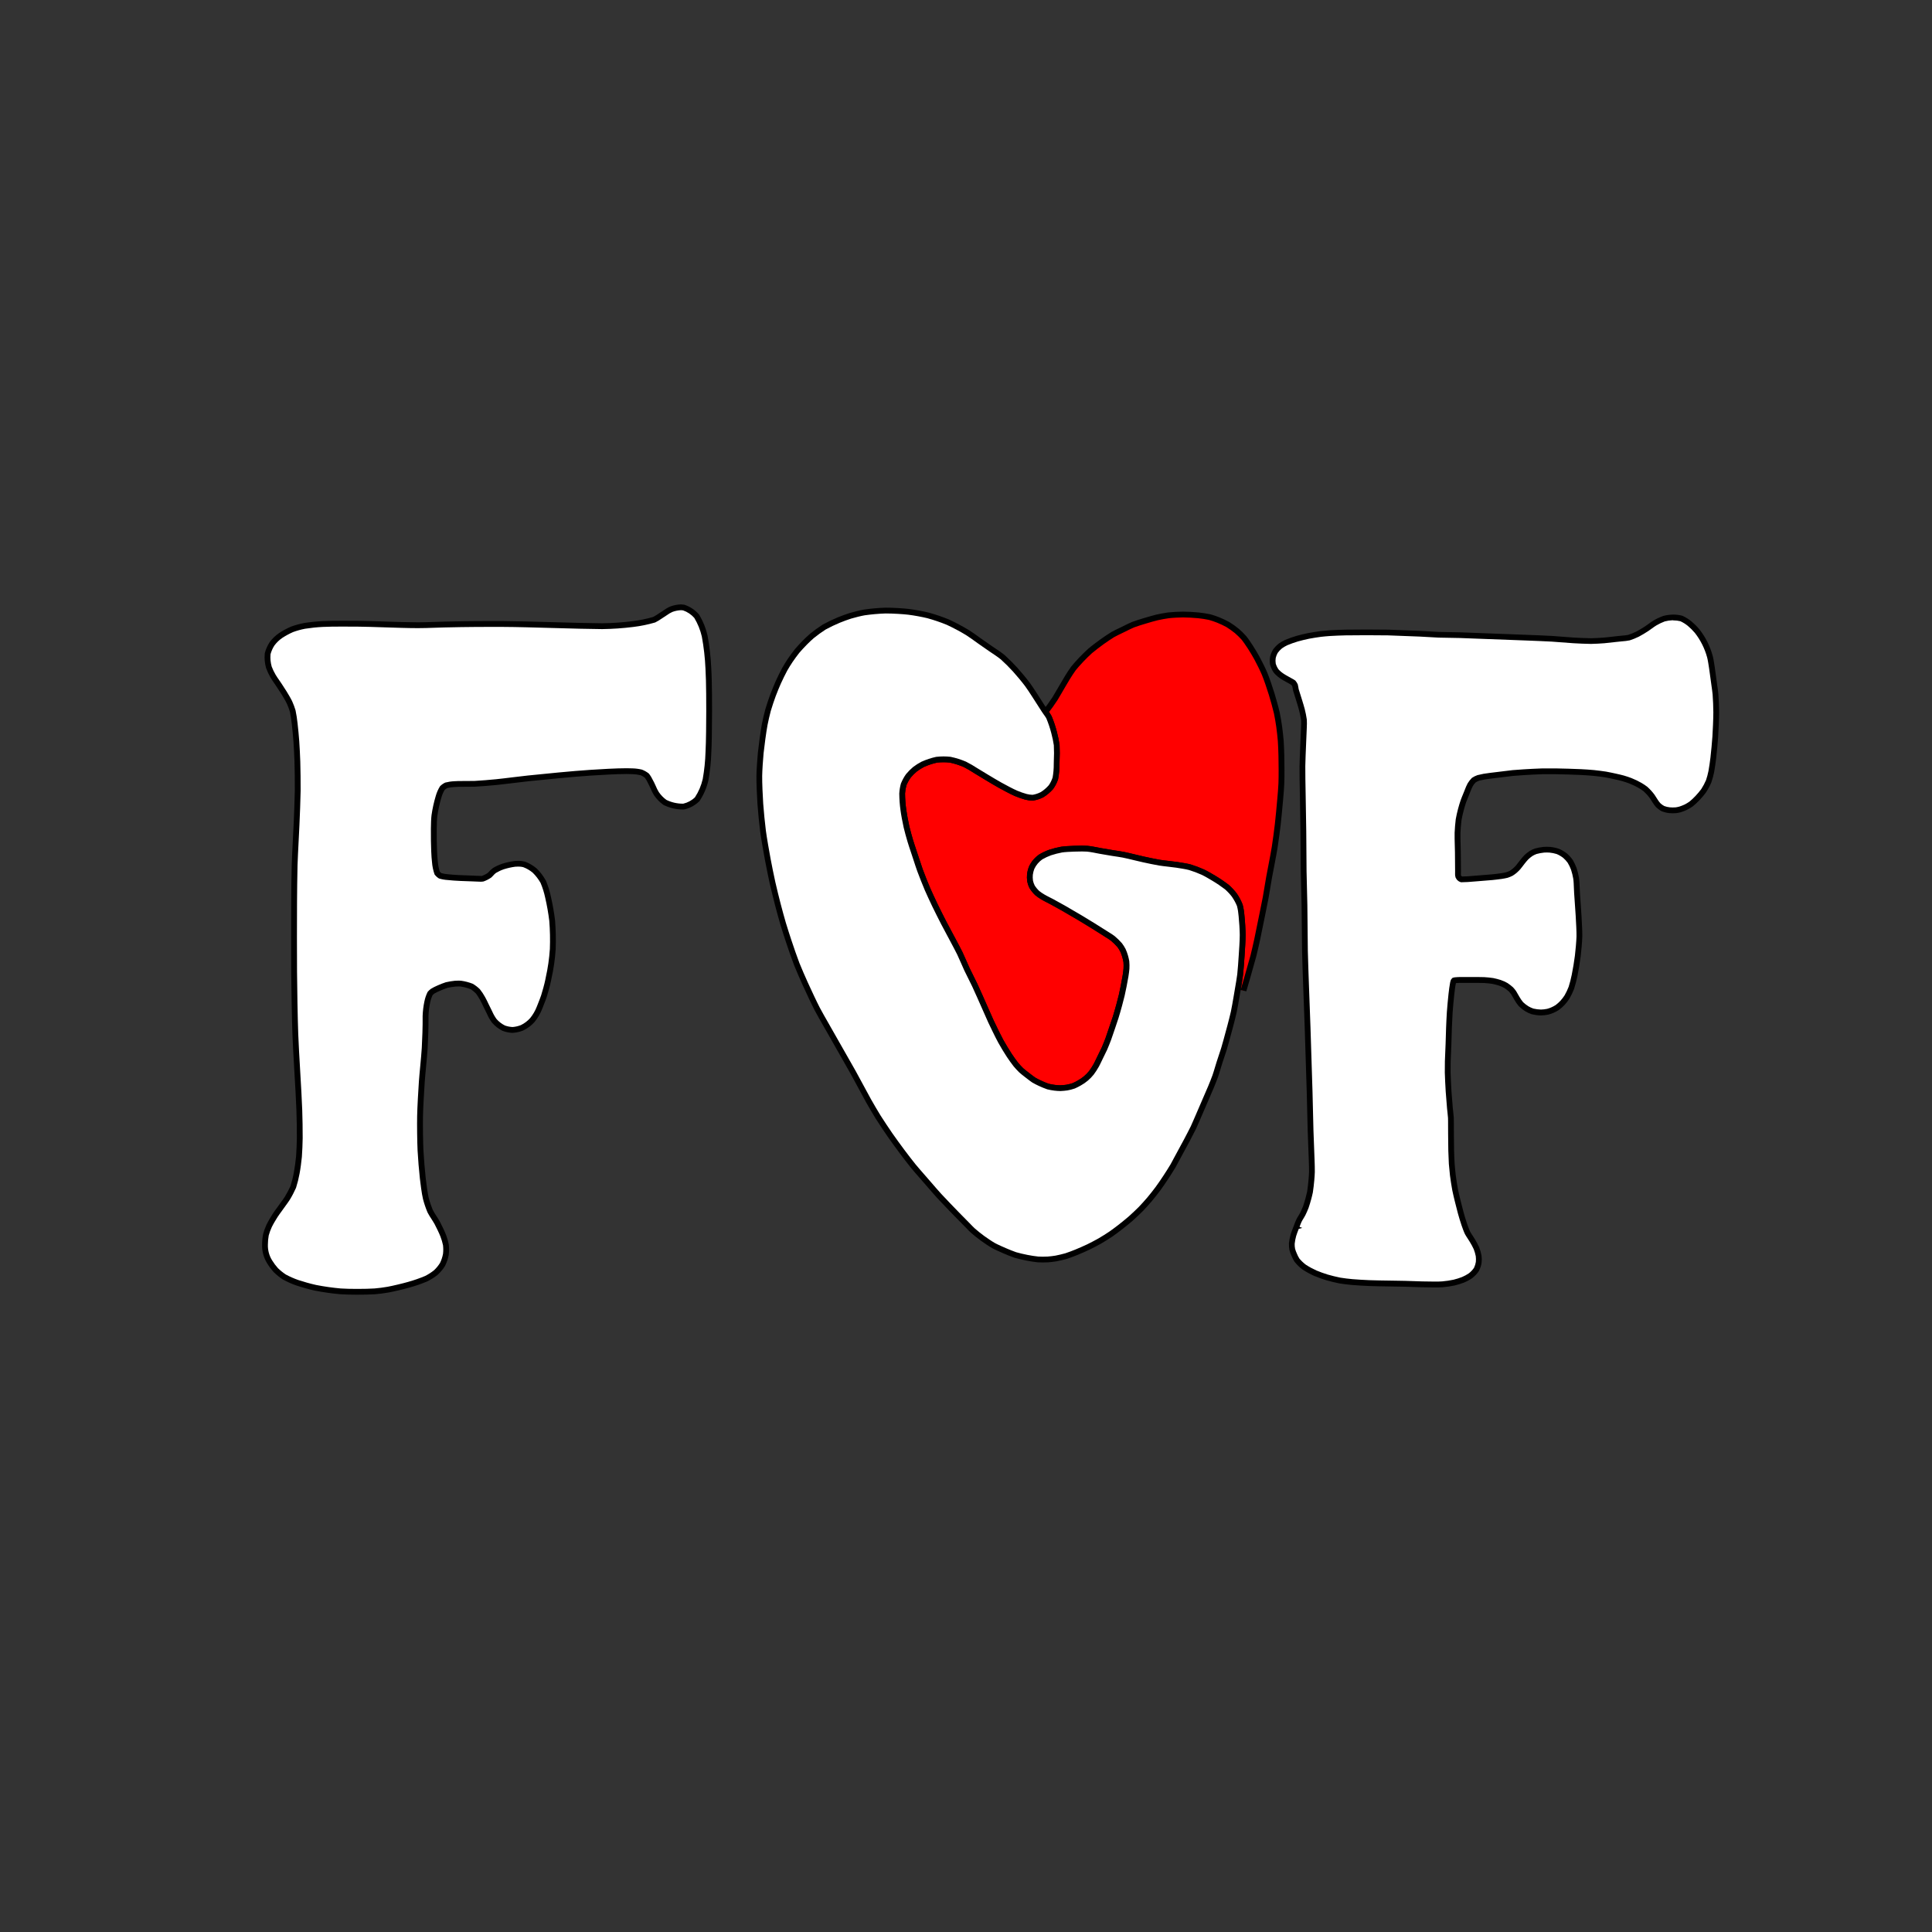 <?xml version="1.0" encoding="utf-8"?>
<!-- Generator: Adobe Illustrator 23.0.6, SVG Export Plug-In . SVG Version: 6.00 Build 0)  -->
<svg version="1.1" id="Layer_1" xmlns="http://www.w3.org/2000/svg" xmlns:xlink="http://www.w3.org/1999/xlink" x="0px" y="0px"
	 viewBox="0 0 100 100" style="enable-background:new 0 0 100 100;" xml:space="preserve">
<rect x="0" y="0" width="100" height="100" fill="#333333" stroke="none"/>
<style type="text/css">
	.st0{fill:#FF0000;}
	.st1{fill:#FFFFFF;}
</style>
<g>
	<path class="st0" d="M54.874,56.324c-0.068,0-0.212-0.011-0.285-0.021c-0.117-0.014-0.234-0.036-0.352-0.065
		c-0.14-0.049-0.276-0.105-0.409-0.168c-0.083-0.039-0.245-0.119-0.321-0.166c-0.054-0.035-0.138-0.1-0.21-0.154l-0.137-0.107
		c-0.096-0.071-0.233-0.179-0.303-0.243c-0.099-0.097-0.192-0.198-0.28-0.306c-0.09-0.11-0.257-0.347-0.342-0.476
		c-0.114-0.174-0.333-0.534-0.435-0.721c-0.125-0.226-0.354-0.7-0.514-1.039c-0.064-0.139-0.832-1.869-0.832-1.869
		s-0.385-0.777-0.405-0.822c-0.041-0.086-0.1-0.22-0.16-0.359c-0.074-0.17-0.151-0.346-0.206-0.458
		c-0.074-0.153-0.213-0.415-0.325-0.625l-0.509-0.957c-0.119-0.23-0.352-0.695-0.465-0.929c-0.097-0.202-0.288-0.608-0.376-0.814
		c-0.099-0.23-0.293-0.716-0.388-0.977c-0.052-0.143-0.132-0.39-0.198-0.59l-0.116-0.35c-0.063-0.188-0.146-0.437-0.188-0.579
		c-0.059-0.197-0.159-0.554-0.199-0.734c-0.052-0.23-0.134-0.667-0.162-0.881c-0.038-0.278-0.059-0.563-0.062-0.845
		c0.01-0.164,0.038-0.324,0.08-0.475c0.067-0.161,0.149-0.306,0.243-0.438c0.109-0.13,0.224-0.243,0.34-0.339
		c0.127-0.097,0.264-0.183,0.406-0.257c0.232-0.104,0.472-0.183,0.721-0.238c0.122-0.013,0.235-0.019,0.351-0.019
		s0.235,0.006,0.35,0.019c0.262,0.056,0.51,0.135,0.752,0.238c0.199,0.101,0.391,0.213,0.572,0.333l0.565,0.343
		c0.243,0.147,0.521,0.312,0.693,0.408c0.114,0.063,0.582,0.319,0.821,0.422c0.167,0.069,0.341,0.129,0.515,0.178
		c0.107,0.026,0.222,0.042,0.337,0.046c0.169-0.024,0.334-0.074,0.495-0.157c0.167-0.103,0.324-0.235,0.458-0.39
		c0.1-0.138,0.178-0.291,0.23-0.457c0.045-0.242,0.067-0.494,0.064-0.753l0.003-0.132c0.015-0.277,0.015-0.554,0.002-0.831
		c-0.031-0.211-0.076-0.433-0.134-0.651c-0.07-0.273-0.159-0.539-0.267-0.793c-0.031-0.056-0.071-0.121-0.118-0.188l-0.062-0.09
		l0.265-0.352c0.057-0.081,0.177-0.253,0.232-0.34c0.045-0.071,0.109-0.183,0.172-0.292c0.04-0.069,0.4-0.688,0.464-0.789
		c0.08-0.127,0.232-0.37,0.316-0.479c0.066-0.086,0.21-0.248,0.403-0.456c0.118-0.125,0.344-0.35,0.458-0.45
		c0.146-0.127,0.461-0.363,0.627-0.482c0.146-0.104,0.41-0.284,0.543-0.361c0.1-0.058,0.282-0.146,0.424-0.214l0.118-0.057
		c0.218-0.109,0.406-0.202,0.515-0.245c0.142-0.056,0.432-0.144,0.616-0.2c0.207-0.062,0.484-0.143,0.626-0.175
		c0.148-0.035,0.444-0.09,0.584-0.107c0.19-0.022,0.575-0.041,0.758-0.041c0.198,0,0.588,0.021,0.786,0.041
		c0.195,0.02,0.394,0.051,0.579,0.089c0.162,0.045,0.312,0.096,0.456,0.154c0.169,0.069,0.336,0.147,0.486,0.229
		c0.169,0.105,0.324,0.215,0.466,0.329c0.131,0.112,0.253,0.231,0.364,0.355c0.072,0.085,0.2,0.266,0.353,0.501
		c0.087,0.134,0.25,0.408,0.327,0.547c0.116,0.213,0.315,0.617,0.399,0.818c0.104,0.248,0.28,0.769,0.366,1.05
		c0.076,0.243,0.213,0.736,0.269,0.981c0.04,0.179,0.099,0.541,0.122,0.712c0.025,0.182,0.067,0.548,0.081,0.732
		c0.015,0.194,0.029,0.583,0.033,0.78c0.009,0.37,0.014,1.08-0.002,1.43c-0.005,0.185-0.035,0.532-0.056,0.773
		c-0.034,0.396-0.092,1.022-0.128,1.333c-0.035,0.298-0.114,0.897-0.161,1.194c-0.033,0.206-0.092,0.518-0.15,0.824l-0.141,0.74
		c0,0-0.15,0.903-0.176,1.042c-0.037,0.2-0.442,2.178-0.442,2.178c-0.046,0.213-0.141,0.634-0.194,0.842
		c-0.036,0.141-0.234,0.838-0.315,1.118l-0.195,0.667l-0.292-0.066c0.054-0.315,0.101-0.592,0.121-0.753
		c0.025-0.231,0.059-0.7,0.079-1.005c0.024-0.382,0.052-0.811,0.051-1.049c-0.001-0.245-0.029-0.732-0.059-0.984
		c-0.013-0.188-0.042-0.374-0.089-0.553c-0.072-0.181-0.166-0.358-0.282-0.527c-0.112-0.145-0.238-0.283-0.38-0.409
		c-0.215-0.165-0.443-0.321-0.683-0.463c-0.119-0.073-0.41-0.243-0.569-0.317c-0.216-0.097-0.442-0.182-0.668-0.252
		c-0.149-0.041-0.416-0.084-0.681-0.125c-0.107-0.017-0.264-0.035-0.425-0.053c-0.176-0.02-0.354-0.041-0.472-0.06
		c-0.208-0.035-0.62-0.122-0.825-0.167l-0.345-0.08c-0.311-0.075-0.554-0.133-0.708-0.165c-0.114-0.022-0.289-0.048-0.462-0.075
		l-0.729-0.122c-0.25-0.05-0.504-0.099-0.666-0.113c-0.069-0.006-0.17-0.008-0.274-0.008c-0.149,0-0.309,0.004-0.409,0.007
		c-0.297,0.01-0.528,0.026-0.649,0.046c-0.197,0.037-0.397,0.087-0.588,0.15c-0.167,0.061-0.328,0.135-0.482,0.225
		c-0.205,0.14-0.368,0.33-0.476,0.559c-0.044,0.113-0.075,0.23-0.091,0.349c-0.01,0.111-0.008,0.224,0.007,0.338
		c0.021,0.104,0.056,0.206,0.103,0.3c0.075,0.12,0.166,0.233,0.271,0.331c0.088,0.07,0.185,0.139,0.291,0.2
		c0.062,0.038,0.164,0.09,0.26,0.14l0.24,0.126c0.16,0.087,0.422,0.23,0.558,0.309l0.859,0.502c0.171,0.1,0.51,0.309,0.679,0.414
		c0.441,0.27,0.641,0.393,0.731,0.464c0.118,0.07,0.231,0.141,0.292,0.191c0.125,0.105,0.246,0.224,0.354,0.347
		c0.064,0.087,0.121,0.177,0.17,0.272c0.043,0.096,0.079,0.195,0.108,0.296c0.028,0.097,0.05,0.191,0.066,0.288
		c0.011,0.122,0.013,0.245,0.005,0.366c-0.003,0.078-0.025,0.228-0.041,0.331c-0.03,0.189-0.079,0.448-0.104,0.577
		c-0.024,0.117-0.071,0.347-0.097,0.459c-0.03,0.125-0.095,0.375-0.13,0.502c-0.044,0.165-0.137,0.491-0.187,0.652
		c-0.028,0.093-0.349,1.028-0.381,1.117c-0.048,0.128-0.146,0.376-0.2,0.497c-0.027,0.063-0.283,0.581-0.283,0.581
		c-0.059,0.125-0.106,0.225-0.141,0.285c-0.074,0.134-0.158,0.262-0.252,0.388c-0.171,0.213-0.383,0.391-0.617,0.52
		c-0.098,0.059-0.196,0.109-0.299,0.152c-0.112,0.038-0.229,0.068-0.348,0.09c-0.113,0.018-0.228,0.026-0.346,0.031h-0.002H54.874z"
		/>
	<path d="M61.235,31.958c0.194,0,0.576,0.02,0.771,0.04c0.19,0.02,0.384,0.049,0.564,0.087c0.146,0.041,0.292,0.09,0.431,0.146
		c0.163,0.066,0.324,0.143,0.471,0.222c0.155,0.097,0.306,0.204,0.443,0.314c0.122,0.104,0.239,0.22,0.347,0.338
		c0.067,0.079,0.19,0.255,0.338,0.482c0.086,0.132,0.246,0.401,0.321,0.538c0.114,0.209,0.311,0.606,0.393,0.803
		c0.104,0.245,0.276,0.759,0.361,1.036c0.076,0.241,0.211,0.728,0.266,0.97c0.039,0.176,0.097,0.531,0.12,0.699
		c0.025,0.18,0.066,0.542,0.08,0.723c0.015,0.192,0.028,0.578,0.032,0.771c0.009,0.368,0.014,1.073-0.001,1.421
		c-0.006,0.194-0.038,0.562-0.059,0.801c-0.031,0.36-0.089,0.984-0.125,1.294c-0.034,0.297-0.113,0.893-0.16,1.188
		c-0.035,0.222-0.102,0.568-0.164,0.897l-0.126,0.663c0,0-0.15,0.904-0.176,1.042c-0.037,0.199-0.106,0.54-0.164,0.82l-0.277,1.355
		c-0.046,0.21-0.14,0.628-0.193,0.835c-0.036,0.141-0.233,0.835-0.314,1.114c-0.048,0.167-0.194,0.667-0.194,0.667l0.01-0.059
		c0.044-0.259,0.091-0.537,0.111-0.7c0.026-0.234,0.06-0.707,0.08-1.013c0.025-0.387,0.053-0.819,0.052-1.06
		c-0.001-0.249-0.03-0.745-0.06-1c-0.013-0.189-0.044-0.385-0.093-0.574c-0.081-0.206-0.18-0.394-0.304-0.575
		c-0.123-0.159-0.256-0.304-0.404-0.436c-0.228-0.175-0.461-0.335-0.706-0.48c-0.12-0.074-0.419-0.249-0.583-0.324
		c-0.223-0.1-0.455-0.188-0.686-0.259c-0.158-0.043-0.432-0.088-0.703-0.13c-0.108-0.017-0.268-0.035-0.431-0.053
		c-0.173-0.02-0.349-0.04-0.465-0.059c-0.205-0.034-0.613-0.121-0.816-0.166c-0.091-0.02-0.212-0.048-0.342-0.08l-0.053-0.013
		c-0.26-0.063-0.505-0.122-0.661-0.153c-0.129-0.025-0.333-0.055-0.526-0.084l-0.669-0.113c-0.252-0.05-0.512-0.1-0.678-0.115
		c-0.074-0.006-0.179-0.009-0.288-0.009c-0.151,0-0.312,0.004-0.414,0.008c-0.306,0.01-0.544,0.028-0.669,0.048
		c-0.207,0.039-0.414,0.091-0.61,0.155c-0.18,0.065-0.349,0.144-0.511,0.238c-0.233,0.159-0.417,0.371-0.536,0.625
		c-0.052,0.132-0.086,0.26-0.104,0.394c-0.012,0.126-0.01,0.251,0.007,0.377c0.025,0.125,0.062,0.238,0.116,0.347
		c0.088,0.142,0.187,0.265,0.303,0.374c0.102,0.083,0.205,0.155,0.318,0.221c0.068,0.042,0.189,0.104,0.298,0.16l0.208,0.109
		c0.157,0.085,0.417,0.228,0.552,0.306l0.859,0.501c0.169,0.1,0.507,0.308,0.675,0.412c0.434,0.265,0.629,0.385,0.718,0.455
		l0.001-0.001c0.124,0.077,0.231,0.143,0.288,0.19c0.118,0.099,0.234,0.213,0.337,0.33c0.052,0.071,0.104,0.154,0.149,0.242
		c0.037,0.083,0.071,0.176,0.099,0.27c0.026,0.091,0.047,0.18,0.062,0.271c0.008,0.102,0.01,0.217,0.003,0.332
		c-0.004,0.084-0.029,0.248-0.044,0.347c-0.025,0.157-0.074,0.413-0.1,0.541c-0.023,0.116-0.07,0.344-0.096,0.455
		c-0.029,0.122-0.094,0.37-0.128,0.496c-0.044,0.164-0.136,0.487-0.186,0.646c-0.028,0.093-0.346,1.022-0.378,1.11
		c-0.047,0.125-0.143,0.368-0.196,0.486c-0.028,0.066-0.281,0.577-0.281,0.577c-0.058,0.123-0.103,0.219-0.136,0.276
		c-0.072,0.13-0.152,0.253-0.242,0.373c-0.156,0.194-0.352,0.358-0.569,0.479c-0.096,0.057-0.188,0.104-0.285,0.146
		c-0.095,0.031-0.204,0.06-0.316,0.08c-0.103,0.016-0.212,0.024-0.323,0.028c-0.063,0-0.197-0.01-0.266-0.019
		c-0.112-0.014-0.224-0.035-0.335-0.062c-0.121-0.043-0.253-0.098-0.382-0.158c-0.078-0.037-0.233-0.113-0.307-0.158
		c-0.048-0.031-0.128-0.093-0.196-0.146l-0.137-0.106c-0.093-0.07-0.226-0.173-0.293-0.235c-0.092-0.09-0.182-0.188-0.266-0.29
		c-0.087-0.107-0.25-0.338-0.333-0.464c-0.112-0.171-0.328-0.525-0.428-0.709c-0.124-0.225-0.352-0.695-0.51-1.031
		c-0.063-0.138-0.491-1.107-0.491-1.107l-0.036-0.084c-0.106-0.238-0.229-0.514-0.305-0.677c-0.019-0.04-0.077-0.158-0.145-0.293
		l-0.065-0.132c-0.086-0.174-0.171-0.345-0.194-0.396c-0.042-0.088-0.1-0.22-0.159-0.357c-0.075-0.172-0.153-0.351-0.208-0.464
		c-0.077-0.158-0.221-0.428-0.334-0.642l-0.503-0.944c-0.118-0.228-0.35-0.69-0.462-0.924c-0.096-0.201-0.286-0.604-0.374-0.808
		c-0.098-0.228-0.291-0.71-0.385-0.969c-0.051-0.142-0.131-0.386-0.196-0.585l-0.116-0.35c-0.063-0.188-0.145-0.434-0.188-0.575
		c-0.058-0.193-0.156-0.545-0.196-0.724c-0.051-0.227-0.132-0.656-0.159-0.868c-0.038-0.273-0.058-0.552-0.061-0.827
		c0.01-0.146,0.036-0.295,0.075-0.434c0.059-0.137,0.136-0.272,0.221-0.392c0.096-0.113,0.204-0.22,0.313-0.311
		c0.116-0.088,0.245-0.169,0.379-0.239c0.216-0.097,0.45-0.173,0.683-0.224c0.099-0.009,0.208-0.015,0.319-0.015
		c0.11,0,0.223,0.005,0.333,0.018c0.244,0.053,0.484,0.131,0.711,0.227c0.185,0.094,0.371,0.203,0.549,0.32l0.569,0.346
		c0.246,0.148,0.525,0.315,0.699,0.411c0.115,0.064,0.591,0.324,0.834,0.428c0.175,0.072,0.354,0.135,0.533,0.185
		c0.123,0.03,0.247,0.047,0.373,0.051c0.22-0.029,0.399-0.087,0.568-0.173c0.188-0.115,0.356-0.256,0.503-0.424
		c0.116-0.161,0.201-0.326,0.26-0.51c0.051-0.266,0.075-0.525,0.072-0.8l0.003-0.127c0.015-0.278,0.015-0.56,0.001-0.842
		c-0.033-0.231-0.079-0.458-0.138-0.682c-0.072-0.279-0.164-0.552-0.273-0.813c-0.041-0.075-0.084-0.144-0.133-0.215
		c0,0,0.025-0.033,0.034-0.045c0.041-0.055,0.165-0.221,0.165-0.221c0.061-0.086,0.183-0.261,0.239-0.35
		c0.046-0.072,0.111-0.186,0.175-0.297l0.04-0.068c0,0,0.357-0.615,0.421-0.715c0.073-0.117,0.226-0.36,0.309-0.468
		c0.064-0.084,0.205-0.242,0.394-0.445c0.115-0.121,0.335-0.341,0.447-0.438c0.144-0.125,0.453-0.356,0.616-0.474
		c0.143-0.101,0.4-0.278,0.53-0.354c0.103-0.059,0.295-0.151,0.436-0.219l0.096-0.046c0.216-0.107,0.399-0.199,0.506-0.241
		c0.141-0.056,0.432-0.144,0.612-0.198c0.195-0.059,0.469-0.139,0.607-0.17c0.146-0.034,0.433-0.088,0.569-0.104
		C60.681,31.977,61.057,31.958,61.235,31.958 M61.235,31.658c-0.187,0-0.574,0.019-0.774,0.042c-0.146,0.018-0.449,0.075-0.602,0.11
		c-0.142,0.033-0.424,0.115-0.626,0.175c-0.197,0.06-0.493,0.15-0.637,0.207c-0.112,0.045-0.304,0.139-0.529,0.252l-0.092,0.044
		c-0.167,0.081-0.354,0.171-0.456,0.23c-0.137,0.08-0.405,0.263-0.554,0.369c-0.166,0.119-0.484,0.357-0.64,0.492
		c-0.117,0.102-0.347,0.331-0.468,0.458c-0.2,0.215-0.347,0.381-0.414,0.469c-0.086,0.111-0.243,0.36-0.321,0.485
		c-0.067,0.107-0.43,0.73-0.43,0.73l-0.039,0.066c-0.063,0.111-0.126,0.22-0.17,0.289c-0.055,0.086-0.173,0.255-0.231,0.338
		l-0.16,0.214l-0.033,0.043l-0.132,0.174l0.125,0.179c0.043,0.062,0.08,0.122,0.116,0.188c0.09,0.219,0.178,0.479,0.246,0.744
		c0.056,0.213,0.1,0.431,0.131,0.649c0.011,0.246,0.01,0.519-0.004,0.783l-0.003,0.136c0.003,0.259-0.019,0.501-0.067,0.751
		c-0.04,0.118-0.109,0.253-0.208,0.39c-0.107,0.121-0.253,0.244-0.416,0.344c-0.126,0.063-0.275,0.109-0.451,0.132
		c-0.056-0.006-0.16-0.02-0.262-0.045c-0.158-0.045-0.326-0.103-0.49-0.171c-0.212-0.091-0.652-0.329-0.803-0.413
		c-0.172-0.095-0.448-0.26-0.69-0.405l-0.568-0.345c-0.184-0.121-0.378-0.234-0.569-0.331c-0.27-0.115-0.527-0.197-0.783-0.253
		c-0.15-0.018-0.275-0.025-0.396-0.025c-0.121,0-0.239,0.006-0.347,0.016c-0.295,0.063-0.545,0.145-0.778,0.249
		c-0.169,0.088-0.31,0.177-0.438,0.274c-0.136,0.114-0.258,0.234-0.361,0.356c-0.116,0.161-0.203,0.316-0.267,0.467
		c-0.058,0.198-0.087,0.369-0.098,0.531c0.002,0.312,0.024,0.603,0.063,0.888c0.028,0.218,0.109,0.652,0.164,0.893
		c0.041,0.183,0.142,0.545,0.201,0.743c0.043,0.144,0.127,0.394,0.191,0.585l0.115,0.349c0.066,0.201,0.147,0.45,0.199,0.593
		c0.096,0.263,0.292,0.753,0.391,0.985c0.089,0.208,0.281,0.616,0.379,0.82c0.113,0.236,0.347,0.703,0.466,0.932l0.505,0.948
		c0.117,0.22,0.255,0.48,0.329,0.632c0.053,0.11,0.129,0.284,0.203,0.453c0.061,0.141,0.12,0.276,0.163,0.367
		c0.018,0.039,0.083,0.172,0.157,0.32l0.04,0.08l0.066,0.132c0.066,0.132,0.123,0.247,0.141,0.286
		c0.075,0.162,0.197,0.436,0.303,0.673l0.034,0.08c0.001,0.002,0.431,0.976,0.494,1.114c0.17,0.361,0.395,0.825,0.52,1.051
		c0.102,0.189,0.325,0.554,0.44,0.729c0.087,0.133,0.259,0.375,0.351,0.488c0.092,0.113,0.19,0.218,0.289,0.316
		c0.079,0.073,0.221,0.184,0.322,0.26l0.134,0.104c0.076,0.059,0.164,0.126,0.217,0.16c0.087,0.054,0.257,0.137,0.342,0.178
		c0.139,0.065,0.28,0.124,0.41,0.17c0.152,0.039,0.275,0.062,0.399,0.078c0.076,0.01,0.229,0.021,0.302,0.021
		c0.134-0.005,0.255-0.014,0.368-0.032c0.135-0.025,0.258-0.057,0.365-0.092c0.132-0.055,0.236-0.109,0.344-0.172
		c0.243-0.134,0.471-0.325,0.65-0.549c0.104-0.139,0.192-0.274,0.271-0.415c0.034-0.058,0.083-0.162,0.145-0.295l0,0
		c0,0,0.257-0.519,0.286-0.587c0.053-0.116,0.153-0.369,0.201-0.499c0.033-0.091,0.355-1.034,0.384-1.128
		c0.05-0.16,0.144-0.489,0.188-0.656c0.035-0.127,0.1-0.38,0.13-0.504c0.027-0.116,0.074-0.348,0.098-0.466
		c0.026-0.131,0.076-0.392,0.102-0.553c0.021-0.141,0.044-0.297,0.047-0.381c0.007-0.124,0.005-0.254-0.003-0.368
		c-0.021-0.13-0.044-0.229-0.073-0.331c-0.031-0.108-0.071-0.214-0.113-0.309c-0.059-0.116-0.12-0.213-0.181-0.295
		c-0.129-0.149-0.257-0.275-0.387-0.384c-0.065-0.054-0.184-0.129-0.323-0.215l-0.004-0.002c-0.11-0.081-0.303-0.199-0.716-0.452
		c-0.168-0.104-0.508-0.314-0.679-0.415l-0.861-0.502c-0.138-0.079-0.401-0.224-0.56-0.31l-0.212-0.111
		c-0.126-0.065-0.224-0.116-0.282-0.151c-0.104-0.061-0.196-0.124-0.285-0.197c-0.079-0.075-0.161-0.178-0.237-0.299
		c-0.027-0.058-0.056-0.145-0.077-0.248c-0.01-0.082-0.012-0.184-0.002-0.29c0.013-0.095,0.041-0.201,0.084-0.312
		c0.088-0.185,0.234-0.355,0.426-0.486c0.127-0.073,0.278-0.143,0.444-0.204c0.172-0.056,0.365-0.105,0.563-0.142
		c0.106-0.017,0.342-0.034,0.624-0.043c0.099-0.003,0.256-0.007,0.404-0.007c0.1,0,0.195,0.002,0.263,0.007
		c0.147,0.013,0.397,0.061,0.645,0.11l0.678,0.115l0.063,0.01c0.171,0.026,0.344,0.052,0.457,0.074
		c0.152,0.03,0.392,0.088,0.647,0.15l0.053,0.013c0.133,0.032,0.256,0.061,0.349,0.081c0.206,0.045,0.621,0.133,0.83,0.168
		c0.122,0.019,0.303,0.041,0.48,0.061c0.159,0.018,0.314,0.036,0.419,0.052c0.234,0.036,0.521,0.082,0.669,0.123
		c0.214,0.067,0.433,0.15,0.642,0.244c0.142,0.065,0.428,0.232,0.549,0.306c0.235,0.139,0.456,0.29,0.68,0.462
		c0.115,0.104,0.235,0.233,0.35,0.382c0.099,0.146,0.188,0.314,0.262,0.501c0.032,0.133,0.061,0.312,0.073,0.484
		c0.029,0.255,0.058,0.743,0.059,0.982c0.001,0.227-0.025,0.638-0.051,1.039c-0.02,0.302-0.053,0.768-0.079,0.999
		c-0.02,0.156-0.066,0.429-0.109,0.683l-0.01,0.06l0.584,0.133l0.194-0.667c0.082-0.282,0.281-0.981,0.317-1.123
		c0.054-0.209,0.149-0.632,0.196-0.845l0.278-1.359c0.058-0.282,0.128-0.625,0.165-0.825c0.026-0.14,0.177-1.048,0.177-1.048
		l0.125-0.656l0.015-0.079c0.059-0.308,0.118-0.621,0.151-0.828c0.047-0.298,0.127-0.9,0.162-1.201
		c0.036-0.312,0.094-0.939,0.126-1.302c0.024-0.277,0.054-0.629,0.06-0.818c0.015-0.348,0.01-1.059,0.001-1.437
		c-0.004-0.197-0.018-0.591-0.033-0.787c-0.014-0.186-0.056-0.557-0.082-0.742c-0.024-0.173-0.084-0.541-0.124-0.722
		c-0.058-0.259-0.197-0.756-0.272-0.995c-0.086-0.279-0.263-0.806-0.371-1.063c-0.086-0.208-0.286-0.61-0.406-0.83
		c-0.078-0.143-0.244-0.422-0.333-0.558c-0.111-0.171-0.264-0.399-0.361-0.513c-0.122-0.135-0.248-0.259-0.38-0.372
		c-0.156-0.126-0.315-0.238-0.479-0.341c-0.172-0.094-0.343-0.175-0.517-0.246c-0.15-0.06-0.306-0.113-0.463-0.157
		c-0.21-0.044-0.414-0.076-0.615-0.096C61.829,31.678,61.44,31.658,61.235,31.658L61.235,31.658z"/>
</g>
<title>FGF.silhouette</title>
<g>
	<path class="st1" d="M18.497,66.865c-0.327,0-0.651-0.008-0.868-0.023c-0.437-0.039-0.87-0.1-1.29-0.182
		c-0.325-0.073-0.642-0.161-0.954-0.265c-0.229-0.081-0.449-0.178-0.66-0.292c-0.166-0.108-0.311-0.225-0.443-0.354
		c-0.125-0.139-0.232-0.282-0.325-0.433c-0.168-0.271-0.252-0.582-0.241-0.9c0-0.161,0.015-0.327,0.045-0.491
		c0.045-0.169,0.101-0.32,0.168-0.468c0.066-0.143,0.225-0.409,0.309-0.541c0.056-0.087,0.155-0.224,0.242-0.343l0.192-0.266
		c0.069-0.094,0.15-0.206,0.193-0.275c0.12-0.195,0.227-0.399,0.319-0.609c0.069-0.22,0.128-0.459,0.172-0.701
		c0.041-0.211,0.098-0.636,0.117-0.848c0.021-0.241,0.039-0.724,0.042-0.965c0.005-0.362-0.011-1.089-0.023-1.451
		c-0.017-0.499-0.061-1.25-0.105-1.999c-0.044-0.758-0.085-1.465-0.102-1.943c-0.029-0.804-0.057-2.413-0.062-3.219
		c-0.006-0.898-0.006-2.696,0-3.595c0.003-0.483,0.012-1.448,0.026-1.931c0.009-0.302,0.033-0.779,0.056-1.227l0.042-0.836
		c0.02-0.445,0.057-1.335,0.062-1.781c0.004-0.378-0.006-1.136-0.018-1.514c-0.008-0.258-0.034-0.775-0.052-1.034
		c-0.017-0.231-0.058-0.693-0.088-0.924c-0.023-0.224-0.058-0.443-0.104-0.661c-0.043-0.143-0.101-0.296-0.168-0.444
		c-0.058-0.125-0.203-0.365-0.275-0.485c-0.057-0.094-0.171-0.268-0.244-0.378l-0.125-0.185c-0.076-0.109-0.161-0.233-0.207-0.313
		c-0.081-0.14-0.151-0.288-0.209-0.439c-0.035-0.125-0.056-0.239-0.068-0.354c-0.01-0.117-0.01-0.233,0-0.348
		c0.051-0.2,0.125-0.366,0.222-0.517c0.13-0.175,0.28-0.32,0.451-0.439c0.186-0.121,0.378-0.226,0.578-0.313
		c0.221-0.081,0.438-0.141,0.659-0.185c0.316-0.049,0.629-0.081,0.942-0.097c0.254-0.014,0.646-0.017,1.028-0.017l0.839,0.004
		c0.336,0.002,0.799,0.018,1.292,0.034c0.642,0.021,1.271,0.042,1.769,0.042c0.15,0,0.288-0.002,0.409-0.006
		c1.305-0.048,2.432-0.058,3.345-0.058l0.687,0.001c0.629,0.002,1.567,0.028,2.511,0.055c1.023,0.028,1.956,0.055,2.582,0.058
		c0.529-0.007,1.065-0.044,1.591-0.11c0.376-0.045,0.75-0.122,1.113-0.229c0.094-0.05,0.208-0.118,0.317-0.196l0.252-0.166
		c0.09-0.067,0.195-0.128,0.305-0.177c0.17-0.062,0.335-0.094,0.503-0.101l0.123,0.01c0.283,0.094,0.505,0.243,0.679,0.439
		c0.204,0.334,0.341,0.673,0.423,1.029c0.104,0.56,0.168,1.126,0.193,1.69c0.044,0.686,0.041,2.152,0.04,2.214
		c-0.001,0.521-0.007,1.589-0.037,2.11c-0.014,0.472-0.063,0.953-0.147,1.423c-0.083,0.362-0.225,0.697-0.425,1.002
		c-0.208,0.207-0.442,0.333-0.696,0.392c-0.009,0-0.019,0-0.028,0c-0.363,0-0.669-0.073-0.943-0.206
		c-0.191-0.136-0.335-0.285-0.453-0.456c-0.07-0.116-0.128-0.23-0.176-0.349c-0.036-0.081-0.056-0.126-0.073-0.159l-0.051-0.097
		c-0.058-0.126-0.127-0.24-0.207-0.344c-0.071-0.051-0.178-0.113-0.294-0.157c-0.129-0.029-0.281-0.05-0.433-0.055
		c-0.094-0.005-0.198-0.007-0.312-0.007c-0.558,0-1.343,0.05-1.828,0.081L30.498,40c-0.793,0.049-2.373,0.206-3.163,0.288
		c-0.193,0.02-0.878,0.104-0.878,0.104c-0.29,0.035-0.574,0.07-0.768,0.089c-0.28,0.027-0.841,0.076-1.122,0.089
		c-0.085,0.004-0.603,0.004-0.603,0.004c-0.166,0-0.326,0.001-0.437,0.011c-0.153,0.007-0.301,0.029-0.444,0.066
		c-0.058,0.03-0.134,0.083-0.201,0.149c-0.069,0.118-0.138,0.274-0.184,0.439c-0.095,0.317-0.167,0.643-0.214,0.971
		c-0.042,0.327-0.033,1.064-0.03,1.306c0.004,0.281,0.019,0.818,0.054,1.083c0.016,0.213,0.058,0.417,0.126,0.613
		c0.029,0.027,0.091,0.083,0.163,0.127c0.101,0.025,0.241,0.051,0.381,0.059c0.377,0.044,0.982,0.063,1.285,0.071l0.142,0.006
		c0.082,0.005,0.172,0.01,0.255,0.01c0.003,0,0.007,0,0.01,0c0.058,0,0.094-0.004,0.13-0.01c0.107-0.04,0.23-0.102,0.343-0.181
		c0.015-0.014,0.041-0.041,0.065-0.069c0.049-0.058,0.105-0.113,0.166-0.16c0.154-0.095,0.303-0.164,0.457-0.216
		c0.203-0.064,0.409-0.11,0.617-0.138c0.046-0.004,0.172-0.007,0.176-0.007c0.115,0,0.2,0.01,0.282,0.03
		c0.212,0.077,0.393,0.181,0.553,0.313c0.181,0.175,0.329,0.367,0.448,0.578c0.116,0.272,0.2,0.542,0.257,0.815
		c0.091,0.396,0.163,0.799,0.212,1.206c0.039,0.49,0.05,0.985,0.031,1.476c-0.032,0.504-0.104,1.006-0.215,1.495l-0.028,0.137
		c-0.041,0.204-0.151,0.604-0.216,0.804c-0.038,0.117-0.113,0.308-0.175,0.464l-0.058,0.146c-0.089,0.225-0.211,0.435-0.364,0.623
		c-0.154,0.173-0.332,0.307-0.533,0.404c-0.162,0.063-0.318,0.1-0.477,0.112c-0.17-0.006-0.318-0.035-0.461-0.086
		c-0.199-0.098-0.36-0.221-0.495-0.374c-0.107-0.146-0.19-0.293-0.257-0.447l-0.175-0.354c-0.064-0.135-0.132-0.278-0.181-0.363
		c-0.075-0.139-0.16-0.266-0.255-0.387c-0.087-0.086-0.201-0.174-0.327-0.248c-0.16-0.061-0.351-0.11-0.546-0.139
		c-0.031-0.003-0.071-0.004-0.11-0.004c-0.063,0-0.13,0.002-0.173,0.006c-0.153,0.015-0.307,0.04-0.458,0.076
		c-0.133,0.043-0.274,0.099-0.414,0.162c-0.111,0.047-0.214,0.1-0.314,0.161c-0.042,0.031-0.089,0.075-0.128,0.124
		c-0.053,0.115-0.105,0.268-0.137,0.425c-0.051,0.242-0.081,0.487-0.089,0.731c0.007,0.524-0.021,1.238-0.044,1.653
		c-0.014,0.24-0.049,0.613-0.083,0.973c-0.027,0.289-0.054,0.57-0.067,0.765c-0.03,0.445-0.082,1.339-0.091,1.785
		c-0.009,0.444,0.001,1.336,0.023,1.782c0.018,0.36,0.077,1.082,0.118,1.44c0.02,0.175,0.091,0.765,0.157,1.033
		c0.059,0.228,0.135,0.453,0.227,0.673c0.053,0.101,0.118,0.208,0.188,0.313c0.069,0.107,0.134,0.21,0.174,0.284
		c0.084,0.158,0.241,0.48,0.306,0.649c0.061,0.154,0.108,0.314,0.143,0.479c0.021,0.174,0.021,0.338,0.001,0.5
		c-0.034,0.184-0.09,0.354-0.169,0.515c-0.102,0.165-0.213,0.302-0.34,0.42c-0.159,0.129-0.324,0.234-0.501,0.323
		c-0.304,0.128-0.606,0.232-0.915,0.318c-0.261,0.076-0.794,0.202-1.063,0.252c-0.172,0.032-0.521,0.079-0.696,0.09
		C19.172,66.856,18.833,66.865,18.497,66.865z"/>
	<path d="M35.252,31.583l0.103,0.01c0.224,0.077,0.424,0.212,0.581,0.389c0.18,0.299,0.311,0.624,0.39,0.963
		c0.102,0.549,0.165,1.105,0.189,1.663c0.043,0.664,0.041,2.051,0.04,2.208c-0.001,0.519-0.007,1.583-0.037,2.102
		c-0.014,0.471-0.062,0.941-0.145,1.405c-0.077,0.337-0.214,0.657-0.403,0.947c-0.168,0.162-0.377,0.275-0.604,0.328l-0.028,0
		c-0.293,0-0.581-0.067-0.844-0.195c-0.154-0.112-0.287-0.249-0.394-0.406c-0.062-0.102-0.116-0.21-0.161-0.321
		c-0.03-0.067-0.057-0.131-0.081-0.174l-0.05-0.095c-0.06-0.13-0.134-0.253-0.221-0.366c-0.108-0.087-0.23-0.156-0.36-0.206
		c-0.158-0.038-0.319-0.059-0.481-0.064c-0.092-0.005-0.199-0.007-0.317-0.007c-0.561,0-1.35,0.05-1.837,0.081l-0.106,0.007
		c-0.794,0.05-2.377,0.206-3.168,0.289c-0.194,0.02-0.479,0.055-0.769,0.09c-0.326,0.04-0.658,0.081-0.876,0.102
		c-0.278,0.027-0.835,0.075-1.114,0.088c-0.084,0.004-0.596,0.004-0.596,0.004c-0.17,0-0.335,0.001-0.449,0.011
		c-0.158,0.007-0.316,0.031-0.469,0.07c-0.1,0.047-0.191,0.111-0.269,0.189c-0.098,0.157-0.172,0.327-0.222,0.505
		c-0.097,0.324-0.17,0.655-0.218,0.99c-0.044,0.345-0.034,1.096-0.031,1.342c0.004,0.272,0.019,0.818,0.055,1.088
		c0.016,0.219,0.061,0.435,0.134,0.643c0.062,0.082,0.138,0.152,0.226,0.206c0.146,0.045,0.297,0.072,0.45,0.081
		c0.373,0.043,0.985,0.063,1.291,0.071l0.139,0.006c0.082,0.005,0.176,0.01,0.262,0.01c0.009,0,0.018,0,0.027,0
		c0.047,0,0.094-0.004,0.141-0.013c0.143-0.05,0.278-0.119,0.401-0.206c0.033-0.029,0.064-0.06,0.093-0.094
		c0.043-0.052,0.092-0.099,0.145-0.14c0.13-0.078,0.269-0.143,0.413-0.192c0.192-0.061,0.388-0.105,0.588-0.131
		c0.037-0.003,0.09-0.006,0.147-0.006c0.01,0,0.021,0,0.031,0c0.076,0,0.152,0.009,0.226,0.026c0.179,0.066,0.345,0.162,0.492,0.283
		c0.163,0.158,0.302,0.338,0.414,0.536c0.105,0.249,0.185,0.508,0.241,0.772c0.091,0.394,0.161,0.792,0.21,1.193
		c0.038,0.483,0.048,0.968,0.03,1.453c-0.032,0.494-0.103,0.985-0.211,1.468l-0.028,0.14c-0.04,0.199-0.148,0.592-0.211,0.786
		c-0.038,0.115-0.111,0.303-0.172,0.456l-0.058,0.146c-0.083,0.211-0.198,0.408-0.341,0.584c-0.136,0.151-0.299,0.275-0.482,0.363
		c-0.136,0.053-0.278,0.086-0.423,0.098c-0.136-0.006-0.27-0.032-0.398-0.078c-0.164-0.081-0.311-0.194-0.433-0.331
		c-0.092-0.127-0.17-0.264-0.232-0.408l-0.178-0.361c-0.065-0.137-0.135-0.284-0.186-0.372c-0.078-0.142-0.167-0.277-0.268-0.404
		c-0.11-0.11-0.234-0.205-0.368-0.284c-0.194-0.076-0.396-0.129-0.602-0.158c-0.038-0.004-0.077-0.006-0.115-0.006
		c-0.005,0-0.011,0-0.016,0c-0.068,0-0.14,0.003-0.186,0.006c-0.162,0.016-0.322,0.042-0.48,0.079
		c-0.15,0.049-0.298,0.106-0.441,0.172c-0.114,0.048-0.225,0.105-0.331,0.17c-0.062,0.045-0.118,0.098-0.167,0.157
		c-0.077,0.156-0.133,0.32-0.167,0.49c-0.053,0.249-0.083,0.502-0.092,0.756c0.007,0.528-0.021,1.237-0.044,1.649
		c-0.014,0.239-0.048,0.61-0.082,0.968c-0.027,0.29-0.054,0.572-0.067,0.768c-0.03,0.447-0.083,1.345-0.091,1.793
		c-0.009,0.447,0.001,1.344,0.023,1.792c0.018,0.363,0.077,1.09,0.119,1.451c0.021,0.178,0.093,0.777,0.16,1.051
		c0.061,0.238,0.14,0.47,0.235,0.696c0.061,0.116,0.128,0.229,0.202,0.338c0.065,0.102,0.128,0.2,0.166,0.271
		c0.083,0.154,0.235,0.469,0.298,0.633c0.058,0.148,0.103,0.3,0.136,0.455c0.018,0.15,0.018,0.301,0,0.451
		c-0.031,0.162-0.083,0.319-0.155,0.468c-0.086,0.138-0.189,0.264-0.308,0.376c-0.144,0.116-0.3,0.216-0.466,0.299
		c-0.289,0.121-0.585,0.224-0.887,0.308c-0.259,0.075-0.785,0.2-1.05,0.249c-0.168,0.031-0.507,0.077-0.678,0.088
		c-0.221,0.015-0.556,0.023-0.889,0.023c-0.323,0-0.643-0.007-0.857-0.022c-0.427-0.038-0.851-0.098-1.272-0.18
		c-0.316-0.071-0.628-0.158-0.935-0.26c-0.219-0.077-0.432-0.171-0.636-0.281c-0.147-0.096-0.284-0.207-0.41-0.33
		c-0.113-0.125-0.214-0.261-0.302-0.404c-0.153-0.244-0.229-0.529-0.219-0.816c0-0.158,0.015-0.315,0.042-0.47
		c0.04-0.148,0.093-0.292,0.157-0.432c0.064-0.137,0.218-0.396,0.299-0.522c0.054-0.085,0.152-0.219,0.237-0.335l0.192-0.267
		c0.071-0.097,0.155-0.213,0.2-0.285c0.124-0.201,0.233-0.411,0.329-0.627c0.076-0.241,0.137-0.486,0.183-0.734
		c0.042-0.213,0.1-0.646,0.119-0.861c0.021-0.244,0.039-0.732,0.042-0.977c0.005-0.364-0.011-1.094-0.023-1.458
		c-0.017-0.5-0.061-1.253-0.105-2.003c-0.042-0.729-0.085-1.453-0.102-1.939c-0.029-0.803-0.057-2.41-0.062-3.214
		c-0.006-0.898-0.006-2.695,0-3.594c0.003-0.482,0.012-1.446,0.026-1.928c0.01-0.321,0.037-0.84,0.061-1.312l0.037-0.748
		c0.02-0.447,0.057-1.34,0.062-1.787c0.004-0.38-0.006-1.14-0.018-1.52c-0.008-0.26-0.034-0.78-0.053-1.04
		c-0.017-0.234-0.059-0.7-0.088-0.932c-0.024-0.226-0.059-0.45-0.105-0.672c-0.049-0.162-0.108-0.321-0.178-0.475
		c-0.061-0.13-0.209-0.377-0.284-0.5c-0.06-0.099-0.184-0.286-0.256-0.396l-0.118-0.173c-0.074-0.106-0.156-0.226-0.2-0.303
		c-0.078-0.134-0.144-0.274-0.199-0.418c-0.028-0.104-0.048-0.209-0.059-0.316c-0.009-0.106-0.009-0.213,0-0.32
		c0.043-0.159,0.11-0.311,0.199-0.449c0.114-0.154,0.253-0.288,0.411-0.396c0.176-0.115,0.361-0.215,0.553-0.3
		c0.204-0.075,0.414-0.133,0.628-0.174c0.305-0.047,0.613-0.079,0.921-0.094c0.252-0.014,0.642-0.017,1.02-0.017l0.838,0.004
		c0.335,0.002,0.799,0.018,1.293,0.034c0.606,0.02,1.257,0.042,1.769,0.042c0.152,0,0.292-0.002,0.414-0.006
		c1.303-0.048,2.428-0.058,3.339-0.058l0.686,0.001c0.645,0.002,1.615,0.03,2.582,0.057c0.941,0.026,1.88,0.053,2.51,0.056h0.001
		c0.538-0.007,1.076-0.044,1.61-0.111c0.385-0.046,0.765-0.124,1.137-0.233c0.126-0.063,0.247-0.136,0.362-0.218l0.248-0.163
		c0.088-0.065,0.183-0.121,0.284-0.166C34.949,31.619,35.1,31.589,35.252,31.583 M35.26,31.282l-0.021,0.001
		c-0.183,0.008-0.364,0.043-0.536,0.105c-0.141,0.062-0.255,0.129-0.361,0.207l-0.234,0.153c-0.104,0.074-0.204,0.135-0.308,0.188
		c-0.347,0.1-0.704,0.173-1.062,0.216c-0.523,0.066-1.053,0.102-1.578,0.109c-0.621-0.003-1.554-0.03-2.489-0.056l-0.084-0.002
		c-0.945-0.026-1.884-0.052-2.514-0.055l-0.686-0.001c-0.764,0-1.943,0.006-3.351,0.058c-0.119,0.004-0.255,0.006-0.403,0.006
		c-0.494,0-1.119-0.021-1.707-0.04l-0.051-0.002c-0.497-0.017-0.964-0.032-1.301-0.034l-0.839-0.004
		c-0.386,0-0.781,0.004-1.038,0.018c-0.316,0.016-0.637,0.049-0.951,0.097c-0.24,0.046-0.466,0.109-0.685,0.189
		c-0.225,0.098-0.425,0.207-0.614,0.33c-0.191,0.132-0.353,0.288-0.487,0.469c-0.118,0.182-0.197,0.361-0.248,0.551l-0.007,0.025
		l-0.002,0.026c-0.011,0.124-0.011,0.248,0,0.372c0.013,0.127,0.036,0.249,0.068,0.368c0.07,0.187,0.144,0.343,0.229,0.491
		c0.046,0.081,0.134,0.209,0.213,0.323l0.116,0.171c0.079,0.119,0.192,0.291,0.248,0.383c0.07,0.116,0.211,0.349,0.268,0.472
		c0.063,0.139,0.118,0.286,0.163,0.434c0.038,0.187,0.072,0.403,0.094,0.617c0.03,0.235,0.071,0.693,0.088,0.923
		c0.018,0.256,0.044,0.771,0.052,1.028c0.012,0.376,0.022,1.13,0.017,1.506c-0.005,0.445-0.042,1.333-0.062,1.777l-0.037,0.746
		l-0.005,0.092c-0.023,0.448-0.047,0.924-0.056,1.226c-0.015,0.484-0.024,1.451-0.026,1.935c-0.006,0.899-0.006,2.698,0,3.598
		c0.006,0.846,0.034,2.439,0.062,3.223c0.017,0.477,0.058,1.182,0.099,1.897c0.047,0.797,0.091,1.547,0.108,2.045
		c0.013,0.361,0.028,1.083,0.023,1.444c-0.003,0.24-0.021,0.72-0.041,0.954c-0.018,0.203-0.075,0.626-0.115,0.83
		c-0.043,0.239-0.102,0.473-0.174,0.701c-0.078,0.173-0.182,0.372-0.298,0.561c-0.041,0.067-0.12,0.175-0.186,0.265l-0.194,0.268
		c-0.088,0.12-0.19,0.26-0.246,0.349c-0.086,0.135-0.247,0.405-0.318,0.557c-0.072,0.156-0.13,0.317-0.174,0.48
		c-0.037,0.198-0.053,0.373-0.053,0.548c-0.012,0.339,0.079,0.68,0.264,0.976c0.096,0.157,0.209,0.307,0.334,0.446
		c0.152,0.15,0.305,0.273,0.468,0.38c0.239,0.131,0.468,0.232,0.701,0.313c0.32,0.106,0.644,0.197,0.969,0.269
		c0.437,0.085,0.876,0.147,1.311,0.186c0.224,0.016,0.553,0.024,0.884,0.024c0.34,0,0.683-0.008,0.909-0.023
		c0.184-0.012,0.535-0.059,0.713-0.092c0.271-0.05,0.806-0.177,1.079-0.256c0.31-0.086,0.62-0.193,0.92-0.319
		c0.202-0.101,0.377-0.213,0.537-0.341c0.155-0.145,0.275-0.292,0.375-0.451c0.099-0.2,0.159-0.382,0.195-0.571
		c0.024-0.193,0.024-0.369,0.004-0.542c-0.04-0.197-0.09-0.366-0.154-0.529c-0.07-0.182-0.229-0.509-0.313-0.665
		c-0.041-0.077-0.108-0.183-0.178-0.292c-0.071-0.105-0.132-0.208-0.188-0.315c-0.078-0.189-0.153-0.409-0.21-0.632
		c-0.05-0.205-0.113-0.673-0.152-1.01c-0.041-0.353-0.1-1.075-0.118-1.431c-0.02-0.421-0.032-1.315-0.023-1.772
		c0.008-0.426,0.058-1.297,0.091-1.779c0.013-0.193,0.04-0.472,0.067-0.76c0.034-0.362,0.069-0.737,0.083-0.979
		c0.025-0.441,0.052-1.143,0.044-1.671c0.008-0.222,0.036-0.459,0.085-0.689c0.027-0.135,0.07-0.265,0.127-0.387
		c0.027-0.029,0.057-0.056,0.089-0.079c0.074-0.044,0.171-0.094,0.271-0.136c0.142-0.064,0.279-0.118,0.418-0.163
		c0.12-0.027,0.268-0.051,0.416-0.066c0.034-0.002,0.097-0.005,0.157-0.005c0.002,0,0.003,0,0.005,0
		c0.041,0,0.068,0.001,0.095,0.004c0.172,0.024,0.351,0.072,0.523,0.139c0.071,0.045,0.174,0.125,0.266,0.217
		c0.067,0.087,0.147,0.209,0.216,0.336c0.051,0.089,0.117,0.228,0.178,0.357l0.18,0.365c0.064,0.15,0.153,0.307,0.258,0.452
		c0.166,0.19,0.342,0.325,0.543,0.424c0.188,0.07,0.352,0.102,0.518,0.109c0.211-0.015,0.382-0.054,0.545-0.118
		c0.241-0.116,0.434-0.261,0.596-0.442c0.172-0.212,0.302-0.435,0.396-0.674l0.058-0.147c0.063-0.159,0.139-0.353,0.178-0.473
		c0.067-0.205,0.178-0.608,0.22-0.82l0.028-0.14c0.111-0.49,0.184-1,0.217-1.508c0.019-0.502,0.008-1.003-0.031-1.496
		c-0.052-0.423-0.124-0.835-0.217-1.237c-0.058-0.277-0.145-0.555-0.256-0.821c-0.141-0.254-0.298-0.457-0.481-0.635
		c-0.191-0.16-0.386-0.272-0.598-0.35c-0.131-0.033-0.231-0.045-0.33-0.045c-0.098,0-0.161,0.004-0.205,0.008
		c-0.228,0.03-0.443,0.078-0.651,0.144c-0.17,0.058-0.329,0.131-0.477,0.221c-0.1,0.075-0.163,0.137-0.22,0.204
		c-0.018,0.02-0.039,0.042-0.061,0.061c-0.075,0.051-0.186,0.107-0.302,0.148c0.008-0.003,0.004-0.004-0.007-0.004
		c-0.009,0-0.022,0.001-0.035,0.001c-0.107,0-0.195-0.006-0.271-0.01l-0.143-0.007c-0.561-0.014-1.01-0.039-1.269-0.069
		c-0.13-0.008-0.247-0.028-0.358-0.059c-0.031-0.022-0.06-0.048-0.086-0.077c-0.054-0.168-0.089-0.342-0.102-0.518
		c-0.035-0.265-0.05-0.796-0.054-1.07c-0.003-0.252-0.012-0.981,0.029-1.3c0.046-0.314,0.116-0.633,0.208-0.943
		c0.04-0.143,0.097-0.277,0.17-0.401c0.041-0.037,0.087-0.069,0.137-0.095c0.124-0.03,0.252-0.048,0.379-0.054
		c0.119-0.01,0.275-0.011,0.436-0.011c0,0,0.524-0.001,0.61-0.005c0.283-0.013,0.847-0.062,1.129-0.089
		c0.195-0.019,0.479-0.054,0.77-0.089l0.114-0.014c0.288-0.035,0.571-0.07,0.763-0.09c0.8-0.083,2.365-0.238,3.156-0.288
		l0.107-0.007c0.473-0.03,1.267-0.08,1.818-0.08c0.111,0,0.212,0.002,0.299,0.007c0.149,0.005,0.291,0.024,0.429,0.057
		c0.057,0.024,0.137,0.069,0.213,0.126c0.064,0.087,0.119,0.181,0.164,0.28l0.056,0.109c0.018,0.033,0.036,0.075,0.056,0.12
		c0.063,0.153,0.124,0.275,0.195,0.392c0.135,0.199,0.292,0.36,0.474,0.493l0.021,0.016l0.024,0.012
		c0.302,0.147,0.639,0.225,0.975,0.225l0.035,0l0.061-0.008c0.28-0.065,0.538-0.205,0.745-0.404l0.024-0.023l0.018-0.028
		c0.209-0.32,0.359-0.671,0.444-1.044c0.088-0.492,0.138-0.979,0.152-1.464c0.021-0.37,0.034-1.082,0.037-2.11
		c0-0.062,0.005-1.529-0.041-2.228c-0.024-0.564-0.089-1.137-0.193-1.698c-0.089-0.384-0.231-0.737-0.427-1.063l-0.014-0.023
		l-0.018-0.02c-0.191-0.216-0.435-0.38-0.707-0.474l-0.034-0.012l-0.036-0.003l-0.103-0.01L35.26,31.282L35.26,31.282z"/>
</g>
<g>
	<path class="st1" d="M53.728,65.188c-0.135-0.01-0.423-0.057-0.571-0.088c-0.154-0.029-0.462-0.099-0.601-0.142
		c-0.141-0.046-0.415-0.16-0.541-0.214c-0.124-0.054-0.442-0.192-0.586-0.272c-0.146-0.081-0.437-0.277-0.58-0.383
		c-0.132-0.095-0.379-0.291-0.492-0.394c-0.065-0.059-0.159-0.156-0.252-0.253l-0.552-0.561c-0.238-0.244-0.711-0.732-0.94-0.983
		c-0.146-0.159-0.394-0.447-0.585-0.67l-0.291-0.333c-0.158-0.181-0.359-0.411-0.47-0.547c-0.15-0.184-0.437-0.561-0.579-0.75
		c-0.158-0.211-0.47-0.639-0.621-0.857c-0.156-0.225-0.463-0.686-0.61-0.918c-0.129-0.207-0.374-0.626-0.493-0.837
		c-0.076-0.135-0.812-1.496-0.813-1.497c-0.146-0.264-1.273-2.238-1.273-2.238l-0.126-0.222c-0.152-0.265-0.348-0.606-0.451-0.805
		c-0.164-0.315-0.468-0.969-0.621-1.307c-0.123-0.271-0.341-0.767-0.439-1.018c-0.114-0.291-0.316-0.884-0.417-1.189
		c-0.076-0.226-0.222-0.68-0.29-0.909c-0.071-0.242-0.204-0.729-0.267-0.972c-0.073-0.284-0.214-0.85-0.278-1.134
		c-0.067-0.3-0.189-0.905-0.246-1.208c-0.069-0.372-0.197-1.098-0.246-1.465c-0.045-0.337-0.115-1.052-0.14-1.416
		c-0.024-0.367-0.058-1.094-0.053-1.448c0.004-0.29,0.043-0.88,0.075-1.195c0.037-0.361,0.137-1.093,0.204-1.459
		c0.033-0.179,0.12-0.559,0.173-0.748c0.056-0.199,0.191-0.593,0.259-0.777c0.062-0.167,0.197-0.496,0.27-0.658
		c0.079-0.175,0.245-0.519,0.335-0.683c0.065-0.118,0.208-0.346,0.283-0.457c0.087-0.127,0.266-0.375,0.359-0.49
		c0.095-0.115,0.299-0.331,0.404-0.437c0.087-0.088,0.266-0.261,0.361-0.339c0.205-0.167,0.419-0.322,0.628-0.456
		c0.254-0.14,0.509-0.261,0.764-0.366c0.146-0.062,0.447-0.172,0.599-0.218c0.168-0.051,0.534-0.145,0.719-0.174
		c0.362-0.053,0.727-0.086,1.093-0.098c0,0,0.001,0,0.001,0c0.404,0,0.932,0.034,1.193,0.065c0.34,0.044,0.68,0.106,1.006,0.183
		c0.351,0.097,0.695,0.214,1.021,0.347c0.356,0.166,0.699,0.347,1.023,0.543c0.158,0.098,0.409,0.279,0.637,0.445l0.556,0.387
		c0.22,0.145,0.495,0.329,0.633,0.444c0.228,0.207,0.443,0.422,0.647,0.646c0.157,0.172,0.477,0.555,0.626,0.757
		c0.092,0.122,0.252,0.368,0.35,0.518l0.543,0.846l0.068,0.097c0.057,0.075,0.111,0.158,0.151,0.227
		c0.116,0.274,0.205,0.542,0.274,0.812c0.058,0.217,0.103,0.437,0.132,0.636c0.016,0.29,0.016,0.569,0,0.849l-0.002,0.134
		c0.003,0.238-0.019,0.492-0.062,0.729c-0.057,0.18-0.133,0.334-0.226,0.464c-0.14,0.161-0.295,0.293-0.457,0.395
		c-0.159,0.083-0.321,0.136-0.478,0.161c-0.14,0-0.252-0.016-0.361-0.043c-0.181-0.05-0.353-0.11-0.516-0.179
		c-0.209-0.089-0.616-0.307-0.823-0.422c-0.172-0.095-0.45-0.262-0.694-0.408l-0.56-0.339c-0.187-0.123-0.379-0.235-0.585-0.34
		c-0.239-0.101-0.489-0.18-0.757-0.236c-0.102-0.011-0.217-0.018-0.334-0.018c-0.121,0-0.243,0.007-0.368,0.022
		c-0.231,0.051-0.476,0.132-0.713,0.239c-0.136,0.071-0.272,0.157-0.404,0.258c-0.117,0.098-0.231,0.212-0.34,0.343
		c-0.092,0.129-0.173,0.279-0.243,0.448c-0.038,0.139-0.064,0.298-0.074,0.469c0.003,0.274,0.024,0.557,0.062,0.832
		c0.028,0.222,0.11,0.656,0.162,0.883c0.042,0.185,0.143,0.547,0.199,0.735c0.041,0.137,0.119,0.371,0.181,0.555l0.123,0.373
		c0.065,0.201,0.146,0.449,0.198,0.591c0.088,0.241,0.28,0.725,0.388,0.977c0.088,0.206,0.279,0.612,0.376,0.814
		c0.113,0.234,0.346,0.699,0.466,0.931l0.502,0.943c0.113,0.211,0.255,0.479,0.332,0.636c0.054,0.112,0.131,0.289,0.208,0.464
		l0.159,0.359c0,0,0.377,0.763,0.403,0.819c0.061,0.127,0.77,1.729,0.834,1.869c0.089,0.188,0.361,0.76,0.513,1.035
		c0.104,0.193,0.323,0.552,0.435,0.721c0.076,0.116,0.248,0.359,0.344,0.48c0.086,0.104,0.18,0.205,0.28,0.303
		c0.067,0.063,0.205,0.17,0.301,0.243l0.102,0.078c0.077,0.061,0.184,0.144,0.246,0.184c0.075,0.046,0.238,0.127,0.32,0.165
		c0.134,0.062,0.27,0.119,0.421,0.172c0.104,0.024,0.222,0.047,0.342,0.062c0.072,0.009,0.216,0.019,0.291,0.019
		c0.111-0.003,0.228-0.014,0.347-0.031c0.112-0.021,0.23-0.051,0.357-0.094c0.091-0.04,0.189-0.092,0.281-0.146
		c0.242-0.134,0.451-0.31,0.624-0.525c0.088-0.118,0.173-0.249,0.249-0.385c0.033-0.058,0.076-0.148,0.125-0.25
		c0.016-0.034,0.27-0.549,0.3-0.616c0.054-0.121,0.151-0.369,0.198-0.494c0.037-0.099,0.351-1.02,0.38-1.117
		c0.052-0.163,0.145-0.489,0.188-0.652c0.035-0.128,0.1-0.379,0.131-0.507c0.024-0.11,0.072-0.339,0.095-0.453
		c0.026-0.132,0.076-0.393,0.097-0.523c0.016-0.096,0.045-0.29,0.051-0.391c0.006-0.12,0.005-0.242-0.007-0.375
		c-0.015-0.085-0.037-0.181-0.064-0.274c-0.03-0.102-0.066-0.201-0.112-0.304c-0.046-0.088-0.103-0.18-0.173-0.273
		c-0.103-0.116-0.223-0.234-0.353-0.343c-0.065-0.053-0.194-0.133-0.296-0.195c-0.002-0.001-0.566-0.36-0.722-0.455
		c-0.17-0.106-0.51-0.315-0.684-0.417l-0.856-0.5c-0.15-0.086-0.456-0.253-0.611-0.338l-0.156-0.081
		c-0.122-0.063-0.227-0.117-0.293-0.158c-0.097-0.056-0.194-0.123-0.278-0.19c-0.109-0.103-0.201-0.212-0.272-0.326
		c-0.054-0.108-0.089-0.208-0.108-0.304c-0.016-0.122-0.019-0.237-0.009-0.342c0.018-0.127,0.047-0.244,0.087-0.346
		c0.107-0.23,0.273-0.426,0.471-0.562c0.163-0.095,0.325-0.171,0.487-0.229c0.197-0.064,0.395-0.115,0.589-0.151
		c0.14-0.023,0.429-0.04,0.653-0.047c0.101-0.003,0.263-0.008,0.413-0.008c0.103,0,0.2,0.002,0.271,0.008
		c0.164,0.014,0.455,0.072,0.654,0.111l0.643,0.11c0.2,0.03,0.423,0.063,0.56,0.089c0.155,0.031,0.397,0.089,0.654,0.151
		l0.397,0.094c0.206,0.045,0.618,0.133,0.825,0.167c0.117,0.019,0.297,0.04,0.473,0.06c0.164,0.019,0.318,0.036,0.424,0.052
		c0.183,0.028,0.523,0.082,0.678,0.125c0.229,0.07,0.454,0.155,0.67,0.252c0.144,0.066,0.426,0.229,0.573,0.319
		c0.231,0.138,0.461,0.294,0.671,0.455c0.15,0.133,0.279,0.272,0.385,0.411c0.115,0.167,0.211,0.342,0.28,0.513
		c0.053,0.195,0.082,0.381,0.097,0.578c0.028,0.248,0.058,0.745,0.059,0.979c0.001,0.263-0.034,0.786-0.051,1.03
		c-0.023,0.355-0.055,0.8-0.08,1.023c-0.021,0.173-0.072,0.469-0.116,0.729l-0.068,0.396c-0.051,0.3-0.106,0.622-0.147,0.811
		c-0.032,0.149-0.103,0.423-0.157,0.632l-0.224,0.83c-0.052,0.188-0.097,0.351-0.127,0.448c-0.022,0.073-0.234,0.713-0.234,0.713
		l-0.081,0.264c-0.047,0.156-0.099,0.328-0.136,0.434c-0.05,0.14-0.154,0.397-0.224,0.566c0,0-0.853,1.977-0.903,2.085
		c-0.076,0.157-0.228,0.446-0.321,0.625l-0.484,0.896c-0.086,0.164-0.186,0.353-0.25,0.465c-0.091,0.156-0.287,0.462-0.388,0.614
		c-0.097,0.146-0.293,0.438-0.399,0.58c-0.103,0.139-0.321,0.414-0.435,0.548c-0.107,0.128-0.331,0.376-0.446,0.494
		c-0.128,0.129-0.389,0.376-0.522,0.495c-0.14,0.121-0.425,0.352-0.57,0.464c-0.114,0.089-0.345,0.262-0.464,0.343
		c-0.135,0.092-0.418,0.269-0.562,0.352c-0.152,0.088-0.452,0.243-0.6,0.313c-0.155,0.075-0.468,0.213-0.626,0.275
		c-0.129,0.053-0.387,0.152-0.518,0.192c-0.126,0.037-0.394,0.101-0.531,0.126c-0.104,0.018-0.31,0.043-0.412,0.049
		c-0.067,0.005-0.17,0.007-0.271,0.007C53.881,65.194,53.791,65.192,53.728,65.188z"/>
	<path d="M45.836,31.753c0.393,0,0.915,0.033,1.172,0.064c0.333,0.043,0.667,0.104,0.989,0.18c0.34,0.094,0.679,0.209,1,0.34
		c0.345,0.16,0.683,0.339,1.002,0.533c0.155,0.096,0.404,0.277,0.63,0.44l0.554,0.386c0.218,0.144,0.487,0.324,0.622,0.437
		c0.22,0.199,0.433,0.412,0.633,0.632c0.155,0.17,0.47,0.547,0.617,0.745c0.091,0.121,0.248,0.362,0.344,0.51l0.543,0.845
		l0.071,0.102c0.056,0.074,0.107,0.151,0.145,0.216c0.104,0.25,0.191,0.511,0.259,0.774c0.057,0.213,0.101,0.426,0.129,0.621
		c0.014,0.271,0.014,0.544-0.001,0.819l-0.003,0.138c0.003,0.241-0.019,0.484-0.059,0.706c-0.048,0.149-0.118,0.289-0.2,0.404
		c-0.123,0.141-0.266,0.262-0.414,0.354c-0.138,0.071-0.286,0.119-0.422,0.14c-0.103-0.002-0.205-0.017-0.302-0.041
		c-0.17-0.047-0.336-0.105-0.494-0.172c-0.204-0.087-0.604-0.302-0.809-0.415c-0.171-0.094-0.447-0.26-0.689-0.405l-0.559-0.339
		c-0.187-0.123-0.384-0.237-0.596-0.345c-0.252-0.107-0.515-0.19-0.794-0.249c-0.121-0.014-0.242-0.021-0.365-0.021
		c-0.127,0-0.255,0.008-0.386,0.023c-0.257,0.056-0.509,0.14-0.757,0.251c-0.151,0.078-0.295,0.169-0.434,0.275
		c-0.129,0.108-0.25,0.229-0.365,0.367c-0.104,0.145-0.191,0.303-0.266,0.487c-0.046,0.165-0.074,0.334-0.085,0.516
		c0.003,0.291,0.024,0.581,0.063,0.862c0.028,0.224,0.112,0.665,0.164,0.896c0.042,0.187,0.145,0.554,0.202,0.745
		c0.042,0.143,0.126,0.393,0.19,0.583l0.115,0.349c0.066,0.203,0.147,0.452,0.2,0.595c0.089,0.243,0.282,0.731,0.391,0.984
		c0.089,0.208,0.281,0.616,0.378,0.82c0.113,0.235,0.347,0.702,0.468,0.935l0.503,0.945c0.112,0.21,0.253,0.476,0.329,0.631
		c0.053,0.11,0.129,0.285,0.205,0.458c0.06,0.137,0.118,0.27,0.161,0.363c0.022,0.048,0.1,0.203,0.182,0.368
		c0.095,0.19,0.195,0.395,0.222,0.451c0.068,0.144,0.171,0.375,0.268,0.592l0.071,0.161c0,0,0.43,0.975,0.494,1.115
		c0.059,0.123,0.356,0.752,0.518,1.045c0.105,0.195,0.328,0.56,0.441,0.731c0.077,0.118,0.253,0.367,0.352,0.491
		c0.091,0.109,0.188,0.215,0.292,0.316c0.073,0.068,0.216,0.179,0.314,0.255l0.102,0.078c0.08,0.062,0.191,0.148,0.257,0.19
		c0.081,0.05,0.252,0.135,0.338,0.175c0.139,0.064,0.278,0.123,0.436,0.178c0.122,0.03,0.246,0.054,0.372,0.069
		c0.077,0.01,0.229,0.021,0.31,0.021c0.001,0,0.001,0,0.001,0c0.121-0.004,0.243-0.015,0.368-0.033
		c0.124-0.022,0.249-0.055,0.384-0.101c0.107-0.047,0.212-0.101,0.309-0.157c0.256-0.142,0.479-0.329,0.665-0.562
		c0.095-0.127,0.184-0.264,0.263-0.405c0.037-0.063,0.088-0.172,0.145-0.291c0,0,0.256-0.52,0.286-0.588
		c0.055-0.122,0.154-0.375,0.202-0.502c0.037-0.1,0.354-1.028,0.383-1.127c0.052-0.162,0.146-0.492,0.189-0.656
		c0.035-0.128,0.101-0.382,0.132-0.511c0.025-0.113,0.074-0.345,0.097-0.46c0.026-0.132,0.076-0.396,0.098-0.527
		c0.016-0.101,0.046-0.303,0.052-0.406c0.007-0.128,0.006-0.256-0.007-0.397c-0.018-0.103-0.041-0.204-0.07-0.303
		c-0.031-0.107-0.07-0.213-0.119-0.323c-0.053-0.103-0.114-0.202-0.19-0.302c-0.114-0.13-0.239-0.253-0.376-0.368
		c-0.07-0.057-0.206-0.142-0.313-0.208c0,0-0.565-0.359-0.722-0.455c-0.17-0.106-0.511-0.316-0.686-0.418l-0.857-0.5
		c-0.151-0.087-0.459-0.255-0.615-0.34L54.34,46.45c-0.102-0.052-0.215-0.11-0.284-0.152c-0.093-0.054-0.185-0.117-0.263-0.179
		c-0.094-0.088-0.177-0.189-0.239-0.289c-0.041-0.083-0.071-0.172-0.088-0.253c-0.014-0.103-0.016-0.206-0.007-0.298
		c0.015-0.107,0.041-0.213,0.077-0.305c0.095-0.202,0.242-0.374,0.416-0.494c0.146-0.084,0.299-0.156,0.453-0.211
		c0.187-0.061,0.378-0.11,0.565-0.145c0.133-0.022,0.413-0.037,0.631-0.044c0.099-0.003,0.26-0.008,0.408-0.008
		c0.098,0,0.191,0.002,0.257,0.008c0.163,0.014,0.454,0.072,0.648,0.111l0.637,0.109c0.201,0.03,0.422,0.062,0.557,0.088
		c0.153,0.03,0.393,0.088,0.647,0.149c0.152,0.037,0.297,0.072,0.401,0.094c0.207,0.045,0.623,0.134,0.832,0.168
		c0.119,0.02,0.302,0.041,0.48,0.061c0.158,0.018,0.312,0.036,0.418,0.052c0.178,0.027,0.51,0.079,0.66,0.121
		c0.22,0.067,0.438,0.15,0.648,0.244c0.139,0.064,0.413,0.222,0.556,0.31c0.229,0.136,0.453,0.289,0.659,0.446
		c0.134,0.12,0.256,0.251,0.356,0.383c0.107,0.156,0.197,0.323,0.261,0.479c0.044,0.168,0.072,0.345,0.086,0.532
		c0.028,0.25,0.057,0.739,0.058,0.969c0.001,0.268-0.036,0.809-0.052,1.04c-0.021,0.333-0.053,0.774-0.078,0.996
		c-0.021,0.175-0.074,0.481-0.119,0.744l-0.063,0.372c-0.046,0.269-0.104,0.608-0.146,0.804c-0.036,0.169-0.122,0.497-0.177,0.709
		l-0.202,0.746c-0.042,0.151-0.093,0.336-0.126,0.443c-0.031,0.101-0.233,0.708-0.234,0.712l-0.081,0.265
		c-0.046,0.154-0.097,0.323-0.134,0.427c-0.049,0.139-0.152,0.394-0.221,0.561l-0.704,1.632c-0.066,0.154-0.146,0.339-0.196,0.446
		c-0.083,0.171-0.26,0.507-0.347,0.673l-0.455,0.841c-0.086,0.164-0.185,0.351-0.248,0.461c-0.09,0.154-0.283,0.456-0.383,0.606
		c-0.096,0.145-0.289,0.433-0.395,0.572c-0.102,0.139-0.317,0.41-0.429,0.542c-0.106,0.126-0.326,0.37-0.439,0.486
		c-0.125,0.126-0.383,0.37-0.515,0.487c-0.137,0.119-0.419,0.347-0.562,0.458c-0.112,0.087-0.34,0.257-0.457,0.337
		c-0.132,0.09-0.41,0.264-0.553,0.346c-0.149,0.086-0.444,0.239-0.589,0.309c-0.153,0.073-0.462,0.209-0.617,0.271
		c-0.126,0.051-0.378,0.148-0.506,0.188c-0.121,0.036-0.381,0.098-0.515,0.122c-0.098,0.017-0.295,0.041-0.394,0.047
		c-0.065,0.004-0.165,0.007-0.262,0.007c-0.088,0-0.174-0.002-0.234-0.007c-0.131-0.01-0.409-0.056-0.553-0.085
		c-0.152-0.029-0.451-0.097-0.587-0.139c-0.135-0.044-0.402-0.155-0.525-0.208c-0.097-0.042-0.427-0.185-0.573-0.266
		c-0.142-0.079-0.424-0.271-0.564-0.373c-0.128-0.093-0.369-0.284-0.479-0.384c-0.068-0.062-0.169-0.167-0.266-0.268l-0.532-0.54
		c-0.236-0.242-0.708-0.729-0.937-0.979c-0.145-0.158-0.392-0.444-0.583-0.666l-0.291-0.334c-0.158-0.18-0.357-0.408-0.467-0.543
		c-0.149-0.183-0.434-0.557-0.575-0.745c-0.157-0.21-0.468-0.636-0.618-0.853c-0.155-0.224-0.46-0.682-0.606-0.913
		c-0.128-0.205-0.371-0.621-0.489-0.831c-0.076-0.134-0.809-1.489-0.809-1.49c-0.149-0.27-1.277-2.245-1.277-2.245l-0.126-0.222
		c-0.151-0.264-0.346-0.603-0.448-0.8c-0.163-0.313-0.465-0.963-0.618-1.299c-0.122-0.27-0.338-0.762-0.436-1.011
		c-0.113-0.289-0.314-0.878-0.415-1.182c-0.075-0.225-0.22-0.677-0.288-0.904c-0.071-0.241-0.203-0.725-0.266-0.968
		c-0.073-0.282-0.213-0.845-0.276-1.129c-0.067-0.299-0.189-0.901-0.245-1.203c-0.069-0.37-0.196-1.093-0.245-1.458
		c-0.044-0.335-0.114-1.044-0.139-1.406c-0.024-0.364-0.058-1.084-0.053-1.436c0.004-0.286,0.043-0.871,0.074-1.182
		c0.037-0.358,0.135-1.084,0.202-1.447c0.033-0.175,0.118-0.548,0.17-0.734c0.055-0.196,0.188-0.585,0.255-0.766
		c0.061-0.165,0.194-0.489,0.266-0.649c0.078-0.172,0.241-0.511,0.33-0.671c0.063-0.115,0.203-0.337,0.276-0.445
		c0.085-0.125,0.26-0.368,0.352-0.48c0.092-0.111,0.292-0.322,0.394-0.426c0.085-0.086,0.258-0.253,0.35-0.329
		c0.199-0.162,0.409-0.313,0.614-0.445c0.241-0.132,0.49-0.251,0.74-0.354c0.144-0.06,0.437-0.168,0.584-0.213
		c0.165-0.05,0.521-0.141,0.7-0.17C45.116,31.797,45.475,31.765,45.836,31.753 M45.836,31.453h-0.005l-0.005,0
		c-0.366,0.012-0.739,0.045-1.108,0.099c-0.2,0.033-0.573,0.128-0.744,0.18c-0.159,0.048-0.46,0.159-0.613,0.223
		c-0.259,0.107-0.518,0.231-0.768,0.368c-0.236,0.151-0.452,0.307-0.659,0.475c-0.1,0.083-0.284,0.26-0.374,0.351
		c-0.107,0.108-0.315,0.329-0.411,0.445c-0.098,0.119-0.28,0.373-0.369,0.503c-0.077,0.114-0.223,0.348-0.29,0.469
		c-0.092,0.166-0.261,0.515-0.341,0.693c-0.074,0.164-0.211,0.499-0.274,0.668c-0.068,0.184-0.205,0.583-0.263,0.789
		c-0.056,0.198-0.142,0.578-0.177,0.761c-0.069,0.374-0.169,1.111-0.206,1.472c-0.032,0.316-0.072,0.912-0.076,1.208
		c-0.005,0.36,0.028,1.079,0.053,1.46c0.025,0.369,0.096,1.088,0.141,1.425c0.048,0.359,0.173,1.078,0.247,1.473
		c0.057,0.304,0.179,0.912,0.247,1.214c0.064,0.286,0.205,0.853,0.279,1.138c0.064,0.246,0.197,0.735,0.269,0.978
		c0.068,0.23,0.215,0.687,0.291,0.914c0.102,0.307,0.306,0.903,0.42,1.195c0.099,0.253,0.319,0.752,0.442,1.026
		c0.163,0.36,0.465,1.005,0.625,1.314c0.104,0.2,0.301,0.544,0.454,0.811l0.126,0.221c0,0,1.126,1.973,1.275,2.242
		c0.012,0.025,0.76,1.404,0.81,1.493c0.12,0.213,0.366,0.634,0.496,0.842c0.149,0.236,0.457,0.699,0.615,0.925
		c0.151,0.219,0.465,0.649,0.624,0.861c0.142,0.191,0.431,0.57,0.582,0.755c0.112,0.137,0.314,0.369,0.474,0.551l0.29,0.333
		c0.191,0.223,0.441,0.512,0.588,0.672c0.23,0.251,0.705,0.742,0.943,0.986l0.533,0.541c0.114,0.119,0.211,0.219,0.279,0.28
		c0.121,0.109,0.37,0.307,0.504,0.404c0.144,0.105,0.439,0.305,0.594,0.392c0.149,0.082,0.474,0.224,0.588,0.274
		c0.142,0.061,0.423,0.177,0.564,0.223c0.157,0.048,0.467,0.118,0.623,0.148c0.142,0.029,0.436,0.078,0.587,0.09
		c0.065,0.005,0.16,0.007,0.256,0.007c0.105,0,0.211-0.003,0.281-0.007c0.106-0.006,0.319-0.033,0.425-0.051
		c0.146-0.027,0.422-0.092,0.55-0.13c0.136-0.041,0.4-0.144,0.532-0.197c0.159-0.064,0.477-0.204,0.634-0.279
		c0.15-0.072,0.455-0.23,0.609-0.319c0.148-0.085,0.436-0.265,0.572-0.358c0.121-0.083,0.356-0.258,0.472-0.348
		c0.147-0.114,0.436-0.347,0.576-0.469c0.138-0.122,0.402-0.373,0.531-0.502c0.119-0.122,0.346-0.374,0.456-0.504
		c0.115-0.136,0.337-0.416,0.442-0.558c0.106-0.14,0.304-0.436,0.403-0.584c0.102-0.154,0.3-0.463,0.392-0.621
		c0.066-0.114,0.167-0.305,0.255-0.473l0.453-0.837l0.03-0.057c0.094-0.179,0.247-0.472,0.323-0.628
		c0.053-0.114,0.134-0.302,0.202-0.459l0.704-1.632c0.072-0.176,0.178-0.438,0.228-0.58c0.038-0.106,0.091-0.281,0.138-0.441
		l0.08-0.262l0.038-0.113c0.061-0.185,0.174-0.524,0.196-0.597c0.031-0.099,0.076-0.263,0.116-0.407l0.215-0.793l0.022-0.085
		c0.055-0.212,0.126-0.489,0.159-0.64c0.042-0.189,0.097-0.514,0.143-0.781l0.069-0.407c0.049-0.288,0.1-0.586,0.121-0.758
		c0.026-0.227,0.058-0.676,0.08-1.013c0.018-0.27,0.053-0.79,0.052-1.06c-0.001-0.25-0.031-0.746-0.06-1.001
		c-0.014-0.194-0.046-0.391-0.094-0.574c-0.086-0.218-0.187-0.404-0.304-0.573c-0.12-0.158-0.257-0.305-0.403-0.436
		c-0.239-0.184-0.47-0.34-0.706-0.48c-0.142-0.088-0.43-0.254-0.584-0.325c-0.225-0.101-0.455-0.188-0.686-0.259
		c-0.156-0.044-0.429-0.088-0.703-0.13c-0.107-0.016-0.264-0.034-0.424-0.053c-0.179-0.02-0.356-0.04-0.471-0.059
		c-0.205-0.034-0.613-0.121-0.816-0.165c-0.091-0.02-0.212-0.049-0.341-0.08l-0.055-0.013c-0.259-0.063-0.503-0.121-0.659-0.152
		c-0.139-0.027-0.365-0.06-0.571-0.091l-0.63-0.108c-0.211-0.042-0.496-0.099-0.673-0.114c-0.073-0.006-0.175-0.009-0.283-0.009
		c-0.152,0-0.316,0.005-0.418,0.008c-0.143,0.005-0.494,0.019-0.67,0.048c-0.207,0.038-0.411,0.09-0.61,0.155
		c-0.179,0.064-0.348,0.143-0.51,0.237c-0.241,0.165-0.42,0.377-0.537,0.626c-0.052,0.13-0.085,0.259-0.103,0.392
		c-0.012,0.129-0.01,0.255,0.007,0.379c0.025,0.128,0.064,0.241,0.116,0.346c0.094,0.152,0.193,0.272,0.303,0.375
		c0.107,0.087,0.211,0.158,0.317,0.219c0.063,0.039,0.172,0.095,0.274,0.148l0.182,0.094c0.149,0.081,0.454,0.247,0.603,0.334
		l0.856,0.5c0.173,0.101,0.51,0.309,0.678,0.414c0.157,0.096,0.719,0.454,0.719,0.454c0.1,0.062,0.222,0.137,0.285,0.188
		c0.118,0.099,0.234,0.212,0.34,0.333c0.051,0.069,0.104,0.153,0.149,0.241c0.036,0.082,0.071,0.175,0.098,0.27
		c0.026,0.089,0.047,0.179,0.063,0.27c0.008,0.102,0.009,0.216,0.003,0.33c-0.005,0.095-0.034,0.283-0.049,0.376
		c-0.021,0.127-0.07,0.385-0.095,0.515c-0.022,0.115-0.07,0.342-0.095,0.453c-0.03,0.122-0.094,0.371-0.128,0.497
		c-0.044,0.163-0.135,0.486-0.186,0.645c-0.03,0.1-0.346,1.026-0.378,1.113c-0.046,0.122-0.142,0.366-0.195,0.484
		c-0.03,0.068-0.281,0.578-0.281,0.578c-0.063,0.133-0.104,0.22-0.134,0.272c-0.076,0.135-0.157,0.261-0.244,0.377
		c-0.154,0.192-0.348,0.356-0.57,0.478c-0.093,0.054-0.187,0.103-0.283,0.145c-0.096,0.032-0.207,0.06-0.317,0.08
		c-0.104,0.015-0.215,0.025-0.324,0.029c-0.062,0-0.195-0.01-0.263-0.018c-0.115-0.014-0.227-0.035-0.338-0.063
		c-0.121-0.043-0.251-0.098-0.381-0.159c-0.078-0.036-0.234-0.113-0.307-0.158c-0.055-0.035-0.156-0.114-0.229-0.171l-0.103-0.079
		c-0.091-0.071-0.224-0.173-0.293-0.236c-0.091-0.089-0.182-0.187-0.266-0.289c-0.09-0.113-0.258-0.351-0.331-0.464
		c-0.114-0.173-0.33-0.527-0.429-0.71c-0.099-0.181-0.267-0.519-0.499-1.007c-0.074-0.161-0.502-1.132-0.502-1.132l-0.071-0.161
		l-0.035-0.078c-0.087-0.196-0.175-0.393-0.236-0.522c-0.026-0.055-0.128-0.262-0.224-0.456c-0.081-0.162-0.157-0.315-0.179-0.362
		c-0.035-0.076-0.081-0.181-0.13-0.293l-0.028-0.063c-0.077-0.177-0.155-0.356-0.21-0.469c-0.077-0.159-0.221-0.429-0.335-0.642
		l-0.503-0.945c-0.118-0.228-0.35-0.691-0.462-0.924c-0.096-0.2-0.285-0.603-0.373-0.808c-0.107-0.25-0.298-0.73-0.385-0.969
		c-0.051-0.141-0.131-0.386-0.196-0.585l-0.116-0.35c-0.069-0.205-0.147-0.438-0.187-0.574c-0.055-0.186-0.156-0.544-0.197-0.725
		c-0.052-0.228-0.132-0.656-0.159-0.867c-0.038-0.273-0.058-0.55-0.061-0.827c0.009-0.139,0.034-0.287,0.074-0.432
		c0.053-0.125,0.13-0.265,0.221-0.393c0.088-0.105,0.195-0.213,0.313-0.311c0.114-0.086,0.245-0.169,0.379-0.239
		c0.213-0.095,0.448-0.173,0.683-0.224c0.09-0.009,0.207-0.016,0.322-0.016c0.111,0,0.221,0.006,0.331,0.019
		c0.231,0.05,0.473,0.125,0.711,0.227c0.182,0.093,0.367,0.201,0.548,0.32l0.568,0.345c0.247,0.148,0.527,0.316,0.7,0.411
		c0.058,0.032,0.573,0.316,0.835,0.428c0.174,0.073,0.352,0.135,0.532,0.185c0.129,0.032,0.252,0.049,0.375,0.051l0.027,0.001
		l0.027-0.004c0.172-0.027,0.349-0.086,0.512-0.17c0.196-0.121,0.363-0.263,0.503-0.424c0.12-0.165,0.203-0.334,0.26-0.509
		c0.054-0.284,0.076-0.548,0.073-0.801l0.003-0.128c0.015-0.272,0.015-0.558,0.001-0.841c-0.033-0.236-0.08-0.463-0.139-0.683
		c-0.07-0.275-0.162-0.549-0.272-0.813c-0.059-0.108-0.118-0.197-0.182-0.281l-0.065-0.093l-0.536-0.836
		c-0.1-0.154-0.263-0.403-0.357-0.528c-0.154-0.207-0.478-0.595-0.635-0.767c-0.205-0.226-0.425-0.445-0.653-0.652
		c-0.153-0.128-0.408-0.299-0.658-0.464l-0.548-0.382c-0.23-0.167-0.485-0.351-0.644-0.449c-0.33-0.199-0.677-0.384-1.034-0.55
		c-0.347-0.142-0.695-0.26-1.046-0.357c-0.344-0.082-0.687-0.144-1.03-0.189C46.778,31.487,46.241,31.453,45.836,31.453
		L45.836,31.453z"/>
</g>
<g>
	<path class="st1" d="M73.614,66.479l-0.894-0.029l-0.713-0.012c-0.455-0.007-0.866-0.013-1.129-0.024
		c-0.222-0.009-0.667-0.032-0.889-0.053c-0.16-0.014-0.483-0.05-0.643-0.08c-0.171-0.032-0.51-0.116-0.677-0.166
		c-0.149-0.044-0.444-0.149-0.587-0.213c-0.197-0.088-0.388-0.19-0.569-0.308c-0.143-0.106-0.265-0.222-0.37-0.348
		c-0.069-0.106-0.119-0.204-0.159-0.306c-0.037-0.077-0.07-0.169-0.096-0.261c-0.022-0.105-0.03-0.206-0.027-0.308
		c0.017-0.153,0.044-0.294,0.082-0.432c0.026-0.096,0.093-0.269,0.14-0.387l0.039-0.102c0.033-0.089,0.08-0.21,0.112-0.274
		c0.022-0.048,0.069-0.126,0.115-0.201c0.043-0.071,0.064-0.105,0.077-0.132c0.046-0.092,0.128-0.275,0.163-0.37
		c0.04-0.106,0.103-0.327,0.133-0.438c0.022-0.082,0.066-0.253,0.082-0.338c0.026-0.15,0.058-0.457,0.072-0.611
		c0.011-0.107,0.025-0.318,0.027-0.425c0.004-0.145-0.005-0.397-0.012-0.593l-0.057-1.541l-0.05-2.008l-0.105-3.337l-0.077-2.101
		c-0.02-0.535-0.05-1.402-0.06-1.857c-0.007-0.332-0.011-0.845-0.014-1.34l-0.011-1.046l-0.041-1.728
		c-0.004-0.294-0.016-2.081-0.016-2.081l-0.034-2.057c-0.008-0.462-0.018-0.999-0.015-1.32c0.004-0.253,0.022-0.696,0.037-1.042
		c0.003-0.062,0.038-0.842,0.04-0.952c0.008-0.14,0.008-0.273,0.002-0.407c-0.024-0.164-0.06-0.34-0.104-0.514
		c-0.027-0.109-0.086-0.3-0.13-0.445c-0.01-0.032-0.161-0.504-0.181-0.578c-0.01-0.034-0.018-0.083-0.025-0.133
		c-0.006-0.043-0.014-0.082-0.024-0.12c-0.018-0.033-0.053-0.088-0.096-0.138c-0.023-0.012-0.314-0.173-0.314-0.173
		c-0.078-0.042-0.167-0.092-0.219-0.127c-0.117-0.072-0.228-0.162-0.323-0.264c-0.09-0.119-0.149-0.239-0.188-0.371
		c-0.021-0.127-0.021-0.24-0.005-0.353c0.025-0.115,0.064-0.216,0.118-0.312c0.082-0.115,0.167-0.206,0.262-0.283
		c0.104-0.074,0.205-0.132,0.311-0.182c0.188-0.078,0.372-0.144,0.561-0.2c0.146-0.044,0.448-0.115,0.599-0.145
		c0.155-0.031,0.467-0.08,0.624-0.1c0.12-0.015,0.363-0.036,0.484-0.044c0.199-0.013,0.596-0.028,0.795-0.032
		c0.273-0.006,0.684-0.008,1.094-0.008c0.42,0,0.842,0.003,1.122,0.008c0.141,0.002,1.653,0.063,1.653,0.063
		c0.003,0,0.818,0.048,0.954,0.053c0.151,0.005,1.112,0.021,1.112,0.021c0.196,0.005,3.392,0.127,3.392,0.127
		c0.419,0.016,1.041,0.041,1.361,0.059c0,0,1.036,0.079,1.116,0.083c0.226,0.013,0.673,0.036,0.913,0.036
		c0.183-0.001,0.511-0.022,0.676-0.035c0.148-0.012,0.417-0.044,0.614-0.067l0.287-0.031c0.138-0.008,0.269-0.025,0.398-0.051
		c0.137-0.045,0.286-0.106,0.431-0.178c0.125-0.062,0.357-0.207,0.473-0.28c0.039-0.026,0.096-0.067,0.154-0.11
		c0.1-0.072,0.208-0.149,0.279-0.191c0.143-0.083,0.292-0.155,0.448-0.212c0.154-0.042,0.3-0.063,0.445-0.069
		c0.003,0,0.005,0,0.008,0c0.185,0,0.317,0.017,0.444,0.048c0.177,0.078,0.317,0.166,0.443,0.27c0.14,0.117,0.268,0.245,0.384,0.382
		c0.312,0.399,0.535,0.845,0.666,1.33c0.037,0.138,0.077,0.4,0.104,0.576c0.029,0.191,0.123,0.894,0.123,0.894
		c0.022,0.159,0.051,0.357,0.061,0.473c0.02,0.232,0.038,0.7,0.038,0.935c0,0.316-0.028,0.948-0.049,1.263
		c-0.019,0.274-0.068,0.821-0.101,1.093c-0.023,0.18-0.07,0.535-0.104,0.71c-0.034,0.167-0.078,0.332-0.132,0.494
		c-0.077,0.18-0.163,0.342-0.263,0.495c-0.102,0.137-0.205,0.26-0.315,0.377c-0.104,0.109-0.213,0.212-0.329,0.308
		c-0.099,0.068-0.189,0.123-0.284,0.17c-0.097,0.043-0.189,0.081-0.284,0.111c-0.076,0.021-0.145,0.035-0.215,0.045
		c-0.046,0.005-0.177,0.008-0.178,0.008c-0.064,0-0.115-0.002-0.166-0.007c-0.109-0.012-0.217-0.037-0.322-0.076
		c-0.104-0.053-0.184-0.111-0.256-0.18c-0.061-0.068-0.108-0.133-0.151-0.2c0,0-0.146-0.23-0.169-0.262
		c-0.038-0.053-0.119-0.15-0.162-0.197c-0.062-0.066-0.125-0.13-0.192-0.189c-0.08-0.06-0.172-0.121-0.268-0.178
		c-0.058-0.034-0.176-0.095-0.236-0.125c-0.062-0.031-0.193-0.088-0.261-0.114c-0.094-0.037-0.283-0.1-0.381-0.127
		c-0.102-0.03-0.305-0.075-0.408-0.098c-0.125-0.028-0.374-0.082-0.499-0.103c-0.156-0.026-0.466-0.064-0.621-0.079
		c-0.165-0.017-0.495-0.038-0.662-0.046c-0.32-0.016-0.965-0.034-1.285-0.039h-0.703c-0.236,0.006-0.715,0.032-0.955,0.047
		c-0.145,0.008-0.433,0.027-0.578,0.042c-0.104,0.01-1.073,0.127-1.172,0.143c-0.213,0.023-0.418,0.06-0.62,0.112
		c-0.076,0.027-0.16,0.069-0.239,0.122c-0.054,0.058-0.12,0.143-0.174,0.233c-0.053,0.102-0.102,0.215-0.145,0.331l-0.054,0.136
		c-0.062,0.152-0.126,0.305-0.155,0.389c-0.035,0.101-0.098,0.311-0.125,0.417c-0.034,0.131-0.1,0.396-0.119,0.531
		c-0.024,0.169-0.05,0.514-0.057,0.686c-0.004,0.146,0.002,0.382,0.008,0.602l0.01,0.393c0,0,0.005,1.171,0.008,1.199l-0.058,0.228
		l0.106-0.106c0.026,0.027,0.056,0.051,0.087,0.073c0.074,0.004,0.143,0.005,0.205,0.005c0.166,0,0.296-0.011,0.41-0.021
		l0.354-0.029c0.22-0.016,0.51-0.038,0.672-0.055c0.119-0.012,0.356-0.039,0.475-0.058c0.072-0.012,0.21-0.034,0.276-0.054
		c0.076-0.025,0.153-0.056,0.228-0.093c0.054-0.034,0.118-0.08,0.178-0.13c0.045-0.038,0.133-0.123,0.174-0.169
		c0.029-0.033,0.216-0.278,0.216-0.278c0.054-0.067,0.152-0.19,0.208-0.245c0.076-0.072,0.155-0.137,0.239-0.194
		c0.082-0.05,0.161-0.088,0.243-0.118c0.148-0.042,0.286-0.067,0.427-0.082c0.037-0.003,0.096-0.005,0.153-0.005
		s0.116,0.002,0.153,0.005c0.135,0.013,0.271,0.041,0.403,0.081c0.147,0.062,0.271,0.135,0.383,0.221
		c0.104,0.089,0.192,0.186,0.269,0.292c0.081,0.132,0.143,0.263,0.191,0.397c0.052,0.161,0.092,0.321,0.119,0.483
		c0.021,0.131,0.03,0.35,0.038,0.54l0.01,0.229c0,0,0.071,0.995,0.08,1.17c0.022,0.376,0.048,0.839,0.043,1.083
		c-0.008,0.255-0.053,0.76-0.085,1.012c-0.03,0.25-0.112,0.751-0.165,0.998c-0.042,0.214-0.098,0.427-0.164,0.636
		c-0.063,0.17-0.139,0.327-0.225,0.477c-0.073,0.113-0.15,0.213-0.235,0.307c-0.081,0.087-0.168,0.165-0.262,0.235
		c-0.088,0.058-0.174,0.103-0.261,0.142c-0.077,0.033-0.156,0.061-0.236,0.082c-0.122,0.025-0.237,0.039-0.354,0.043
		c-0.144-0.004-0.285-0.021-0.427-0.054c-0.112-0.038-0.207-0.081-0.297-0.133c-0.111-0.068-0.213-0.147-0.307-0.235
		c-0.09-0.104-0.158-0.204-0.218-0.309c0,0-0.149-0.266-0.167-0.291c-0.044-0.063-0.092-0.123-0.144-0.178
		c-0.075-0.067-0.163-0.137-0.258-0.197c-0.033-0.021-0.11-0.059-0.148-0.077c-0.038-0.017-0.126-0.052-0.171-0.066
		c-0.087-0.028-0.267-0.076-0.357-0.093c-0.112-0.021-0.341-0.041-0.455-0.048c-0.083-0.005-0.202-0.005-0.326-0.005
		c0,0-0.814,0-0.821,0c-0.147,0-0.247,0.005-0.347,0.015c-0.098,0.072-0.108,0.111-0.116,0.152c-0.031,0.142-0.062,0.41-0.081,0.575
		c-0.031,0.271-0.07,0.713-0.086,0.936c-0.013,0.184-0.027,0.532-0.037,0.748l-0.027,0.886l-0.038,0.907
		c-0.002,0.142-0.006,0.43-0.003,0.576c0.006,0.245,0.03,0.736,0.046,0.981c0.015,0.22,0.05,0.658,0.07,0.877l0.019,0.167
		c0.016,0.144,0.026,0.244,0.029,0.311c0.005,0.073,0.005,0.189,0.005,0.299l0.002,0.537c0.002,0.351,0.004,0.673,0.01,0.869
		c0.004,0.171,0.016,0.509,0.027,0.678c0.011,0.147,0.04,0.443,0.058,0.591c0.023,0.188,0.081,0.569,0.118,0.758
		c0.025,0.134,0.086,0.384,0.123,0.54c0.057,0.229,0.128,0.515,0.169,0.659c0.04,0.148,0.128,0.44,0.178,0.583
		c0.039,0.114,0.117,0.335,0.17,0.441c0.04,0.072,0.086,0.148,0.137,0.221c0.049,0.074,0.093,0.143,0.121,0.191
		c0.073,0.121,0.142,0.248,0.202,0.379c0.054,0.136,0.092,0.267,0.117,0.399c0.016,0.115,0.017,0.225,0.006,0.333
		c-0.021,0.129-0.057,0.247-0.11,0.357c-0.09,0.138-0.189,0.244-0.306,0.336c-0.128,0.088-0.258,0.159-0.394,0.216
		c-0.151,0.059-0.302,0.106-0.455,0.144c-0.206,0.044-0.409,0.073-0.614,0.092c-0.103,0.007-0.238,0.011-0.385,0.011L73.614,66.479z
		"/>
	<path d="M86.616,32.111c0.122,0,0.243,0.015,0.361,0.044c0.138,0.063,0.267,0.144,0.385,0.24c0.131,0.111,0.253,0.232,0.364,0.363
		c0.295,0.377,0.511,0.81,0.636,1.272c0.036,0.134,0.074,0.388,0.1,0.559c0.029,0.191,0.123,0.892,0.123,0.892
		c0.022,0.157,0.05,0.352,0.06,0.466c0.02,0.229,0.037,0.691,0.037,0.922c0,0.313-0.027,0.94-0.048,1.253
		c-0.019,0.272-0.068,0.815-0.101,1.085c-0.022,0.176-0.068,0.526-0.103,0.699c-0.032,0.161-0.075,0.32-0.127,0.476
		c-0.069,0.16-0.151,0.314-0.246,0.461c-0.093,0.124-0.192,0.243-0.299,0.356c-0.099,0.105-0.204,0.204-0.315,0.295
		c-0.082,0.057-0.167,0.107-0.256,0.152c-0.086,0.039-0.174,0.074-0.264,0.103c-0.062,0.017-0.125,0.03-0.188,0.039
		c-0.037,0.004-0.097,0.006-0.155,0.006c-0.004,0-0.007,0-0.011,0c-0.048,0-0.095-0.002-0.143-0.007
		c-0.097-0.01-0.193-0.033-0.284-0.067c-0.075-0.039-0.143-0.089-0.204-0.147c-0.047-0.054-0.091-0.112-0.129-0.172
		c0,0-0.153-0.241-0.175-0.271c-0.04-0.056-0.127-0.16-0.173-0.21c-0.064-0.07-0.132-0.137-0.203-0.2
		c-0.093-0.07-0.19-0.135-0.291-0.194c-0.06-0.036-0.183-0.1-0.246-0.131c-0.066-0.032-0.203-0.093-0.273-0.12
		c-0.097-0.038-0.293-0.104-0.394-0.132c-0.103-0.03-0.312-0.077-0.417-0.1c-0.127-0.028-0.38-0.083-0.507-0.104
		c-0.158-0.026-0.474-0.065-0.631-0.081c-0.167-0.017-0.501-0.038-0.669-0.046c-0.322-0.016-0.969-0.034-1.291-0.039h-0.705
		c-0.241,0.006-0.723,0.032-0.964,0.047c-0.146,0.008-0.438,0.028-0.584,0.042c-0.105,0.01-1.08,0.128-1.18,0.144
		c-0.214,0.023-0.426,0.062-0.635,0.115c-0.101,0.035-0.196,0.083-0.285,0.142c-0.084,0.085-0.158,0.179-0.22,0.281
		c-0.06,0.115-0.112,0.234-0.156,0.356l-0.053,0.132c-0.059,0.143-0.126,0.306-0.157,0.395c-0.036,0.104-0.101,0.32-0.129,0.429
		c-0.035,0.135-0.102,0.408-0.122,0.547c-0.025,0.174-0.051,0.526-0.058,0.702c-0.005,0.165,0.003,0.441,0.009,0.681l0.008,0.323
		l0.008,0.973c-0.001,0.132-0.003,0.201,0.002,0.241c0.006,0.036,0.015,0.072,0.026,0.107c0.018,0.036,0.04,0.071,0.064,0.103
		c0.033,0.033,0.07,0.064,0.108,0.09c0.031,0.017,0.063,0.03,0.097,0.041c0.021,0,0.041,0,0.062,0c0.202,0,0.396-0.017,0.559-0.031
		l0.349-0.028c0.221-0.016,0.513-0.038,0.676-0.055c0.121-0.012,0.362-0.04,0.482-0.059c0.074-0.012,0.224-0.037,0.296-0.058
		c0.086-0.028,0.17-0.062,0.251-0.102c0.072-0.044,0.142-0.094,0.207-0.148c0.05-0.042,0.145-0.134,0.189-0.184
		c0.035-0.04,0.086-0.107,0.133-0.169l0.091-0.119c0.049-0.062,0.142-0.177,0.194-0.229c0.068-0.065,0.141-0.124,0.219-0.178
		c0.067-0.04,0.137-0.074,0.21-0.101c0.128-0.035,0.258-0.059,0.39-0.073c0.034-0.003,0.087-0.005,0.139-0.005
		s0.104,0.001,0.139,0.005c0.127,0.012,0.252,0.037,0.374,0.075c0.119,0.051,0.232,0.117,0.335,0.196
		c0.089,0.077,0.169,0.165,0.238,0.261c0.069,0.114,0.126,0.235,0.172,0.36c0.049,0.15,0.086,0.303,0.113,0.458
		c0.02,0.125,0.028,0.336,0.035,0.52l0.011,0.231c0,0,0.071,0.996,0.08,1.17c0.021,0.374,0.047,0.831,0.042,1.072
		c-0.007,0.25-0.052,0.748-0.083,0.996c-0.03,0.248-0.111,0.741-0.163,0.985c-0.043,0.21-0.096,0.418-0.16,0.622
		c-0.059,0.154-0.13,0.303-0.212,0.446c-0.065,0.099-0.137,0.194-0.217,0.281c-0.074,0.079-0.154,0.151-0.24,0.216
		c-0.074,0.047-0.151,0.089-0.231,0.124c-0.07,0.031-0.141,0.056-0.215,0.075c-0.105,0.022-0.211,0.034-0.318,0.037
		c-0.131-0.003-0.262-0.02-0.39-0.05c-0.089-0.03-0.174-0.069-0.255-0.116c-0.1-0.062-0.194-0.134-0.279-0.215
		c-0.071-0.085-0.135-0.177-0.189-0.273l-0.089-0.154c-0.03-0.055-0.062-0.113-0.086-0.148c-0.048-0.069-0.101-0.134-0.158-0.195
		c-0.089-0.08-0.184-0.154-0.284-0.22c-0.039-0.024-0.123-0.065-0.165-0.085c-0.046-0.021-0.142-0.059-0.189-0.075
		c-0.092-0.03-0.281-0.08-0.377-0.098c-0.117-0.021-0.354-0.043-0.474-0.049c-0.085-0.005-0.208-0.006-0.335-0.006h-0.803
		c-0.02,0-0.041-0.001-0.061-0.001c-0.107,0-0.213,0.005-0.319,0.016c-0.042,0.005-0.084,0.014-0.124,0.028
		c-0.033,0.03-0.061,0.064-0.085,0.102c-0.017,0.046-0.031,0.094-0.04,0.142c-0.031,0.143-0.063,0.418-0.083,0.587
		c-0.031,0.272-0.07,0.719-0.086,0.942c-0.015,0.204-0.031,0.611-0.04,0.817l-0.025,0.822l-0.037,0.906
		c-0.003,0.146-0.007,0.438-0.004,0.585c0.006,0.247,0.031,0.741,0.047,0.988c0.015,0.221,0.05,0.661,0.07,0.881l0.019,0.17
		c0.012,0.108,0.025,0.228,0.029,0.302c0.005,0.084,0.004,0.224,0.004,0.343l0.002,0.486c0.002,0.301,0.004,0.66,0.01,0.872
		c0.004,0.172,0.017,0.514,0.028,0.685c0.011,0.149,0.04,0.448,0.058,0.598c0.024,0.192,0.083,0.578,0.12,0.769
		c0.028,0.151,0.102,0.449,0.138,0.599c0.038,0.153,0.114,0.461,0.157,0.613c0.041,0.149,0.13,0.446,0.181,0.592
		c0.04,0.117,0.122,0.348,0.177,0.458c0.045,0.083,0.095,0.163,0.148,0.24c0.045,0.068,0.087,0.134,0.114,0.181
		c0.072,0.119,0.137,0.241,0.196,0.367c0.046,0.118,0.081,0.24,0.105,0.364c0.012,0.096,0.013,0.193,0.004,0.29
		c-0.017,0.107-0.049,0.21-0.096,0.308c-0.073,0.107-0.162,0.202-0.264,0.282c-0.113,0.077-0.233,0.143-0.358,0.195
		c-0.142,0.055-0.286,0.1-0.434,0.137c-0.195,0.041-0.393,0.071-0.592,0.088c-0.097,0.007-0.229,0.01-0.371,0.01l-0.659-0.009
		l-0.891-0.029l-0.715-0.012c-0.409-0.006-0.85-0.012-1.126-0.023c-0.22-0.009-0.661-0.032-0.881-0.053
		c-0.157-0.014-0.473-0.049-0.629-0.078c-0.167-0.031-0.498-0.113-0.661-0.162c-0.145-0.043-0.431-0.145-0.568-0.206
		c-0.19-0.085-0.374-0.184-0.549-0.297c-0.124-0.093-0.237-0.199-0.337-0.318c-0.053-0.083-0.099-0.172-0.135-0.264
		c-0.037-0.079-0.067-0.162-0.091-0.246c-0.017-0.086-0.024-0.175-0.021-0.263c0.015-0.134,0.04-0.267,0.076-0.396
		c0.025-0.092,0.09-0.258,0.135-0.372l0.181-0.051l-0.141-0.053c0.031-0.084,0.075-0.199,0.105-0.26
		c0.022-0.048,0.066-0.12,0.109-0.19c0.032-0.054,0.065-0.106,0.084-0.145c0.047-0.093,0.132-0.284,0.169-0.383
		c0.041-0.11,0.105-0.337,0.137-0.451c0.023-0.086,0.068-0.262,0.085-0.35c0.027-0.155,0.06-0.469,0.074-0.626
		c0.011-0.109,0.026-0.326,0.028-0.436c0.004-0.153-0.006-0.428-0.013-0.63l-0.057-1.513l-0.049-2.006l-0.105-3.338l-0.077-2.102
		c-0.02-0.535-0.05-1.4-0.06-1.854c-0.007-0.331-0.011-0.844-0.014-1.337l-0.011-1.046l-0.041-1.73
		c-0.004-0.293-0.016-2.079-0.016-2.079l-0.032-1.953c-0.009-0.482-0.021-1.077-0.017-1.421c0.004-0.267,0.024-0.747,0.039-1.099
		c0,0,0.036-0.783,0.038-0.894c0.008-0.139,0.008-0.278,0.001-0.417c-0.026-0.183-0.063-0.365-0.108-0.544
		c-0.03-0.119-0.097-0.335-0.143-0.485c0,0-0.149-0.466-0.169-0.539c-0.008-0.03-0.015-0.072-0.021-0.117
		c-0.006-0.046-0.015-0.091-0.027-0.135c-0.033-0.071-0.076-0.138-0.127-0.197c-0.056-0.041-0.116-0.077-0.178-0.108l-0.178-0.099
		c-0.075-0.041-0.159-0.087-0.208-0.121c-0.11-0.067-0.21-0.149-0.298-0.242c-0.069-0.093-0.12-0.198-0.152-0.31
		c-0.015-0.095-0.016-0.193-0.001-0.288c0.021-0.091,0.055-0.179,0.101-0.261c0.064-0.09,0.14-0.17,0.226-0.24
		c0.088-0.062,0.181-0.116,0.279-0.162c0.177-0.074,0.357-0.138,0.54-0.193c0.144-0.043,0.438-0.112,0.585-0.142
		c0.152-0.03,0.459-0.078,0.613-0.098c0.118-0.015,0.357-0.035,0.477-0.043c0.196-0.013,0.59-0.028,0.787-0.032
		c0.272-0.006,0.682-0.008,1.091-0.008c0.419,0,0.84,0.003,1.119,0.008c0.141,0.002,1.65,0.063,1.65,0.063s0.818,0.048,0.955,0.053
		c0.151,0.005,1.114,0.021,1.114,0.021c0.195,0.005,3.389,0.127,3.389,0.127c0.418,0.016,1.039,0.041,1.358,0.059
		c0.135,0.008,0.973,0.076,1.117,0.083c0.228,0.013,0.679,0.036,0.921,0.036c0.187-0.001,0.52-0.022,0.688-0.035
		c0.154-0.013,0.437-0.046,0.637-0.069l0.269-0.028c0.138-0.008,0.275-0.026,0.411-0.053c0.161-0.052,0.318-0.116,0.47-0.191
		c0.128-0.063,0.368-0.212,0.486-0.289c0.042-0.027,0.101-0.07,0.162-0.115c0.095-0.069,0.197-0.143,0.266-0.182
		c0.135-0.079,0.278-0.147,0.425-0.202c0.131-0.035,0.264-0.055,0.399-0.06h0.015C86.593,32.111,86.605,32.111,86.616,32.111
		 M86.616,31.811h-0.003l-0.038,0c-0.176,0.006-0.333,0.03-0.484,0.07c-0.191,0.069-0.35,0.145-0.5,0.233
		c-0.073,0.042-0.186,0.123-0.29,0.198c-0.057,0.042-0.111,0.081-0.149,0.106c-0.11,0.071-0.335,0.212-0.455,0.271
		c-0.139,0.069-0.283,0.128-0.429,0.175c-0.089,0.015-0.213,0.031-0.338,0.039l-0.282,0.029c-0.217,0.025-0.483,0.057-0.63,0.069
		c-0.162,0.013-0.484,0.033-0.665,0.034c-0.235,0-0.678-0.023-0.902-0.035c-0.08-0.004-0.374-0.027-0.641-0.048
		c-0.216-0.017-0.414-0.032-0.475-0.036c-0.322-0.019-0.945-0.043-1.365-0.059c0,0-3.196-0.122-3.392-0.128
		c-0.003,0-0.961-0.016-1.112-0.021c-0.136-0.005-0.948-0.053-0.948-0.053c-0.006,0-1.522-0.061-1.663-0.064
		c-0.28-0.005-0.703-0.008-1.124-0.008c-0.412,0-0.823,0.002-1.097,0.008c-0.2,0.004-0.6,0.019-0.8,0.032
		c-0.125,0.009-0.372,0.03-0.494,0.045c-0.16,0.02-0.477,0.07-0.635,0.101c-0.155,0.031-0.462,0.103-0.613,0.148
		c-0.193,0.058-0.383,0.126-0.569,0.203c-0.125,0.057-0.234,0.121-0.337,0.194c-0.122,0.099-0.217,0.199-0.296,0.311
		c-0.078,0.134-0.122,0.249-0.149,0.369c-0.023,0.147-0.023,0.276-0.003,0.402c0.05,0.181,0.117,0.317,0.207,0.44
		c0.129,0.141,0.25,0.239,0.383,0.32c0.043,0.03,0.137,0.082,0.221,0.128l0.175,0.098c0.046,0.023,0.083,0.045,0.117,0.068
		c0.019,0.025,0.036,0.052,0.05,0.08c0.006,0.024,0.01,0.048,0.013,0.072c0.009,0.061,0.019,0.115,0.029,0.153
		c0.02,0.077,0.174,0.555,0.174,0.555c0.053,0.172,0.11,0.36,0.137,0.468c0.043,0.169,0.077,0.34,0.102,0.513
		c0.004,0.101,0.003,0.229-0.004,0.357c-0.002,0.121-0.038,0.896-0.038,0.896l-0.003,0.063c-0.014,0.347-0.033,0.792-0.037,1.045
		c-0.004,0.323,0.006,0.862,0.015,1.325l0.002,0.106l0.032,1.952c0,0,0,0,0,0c0,0,0.012,1.785,0.016,2.078l0.041,1.733l0.011,1.042
		c0.003,0.494,0.007,1.009,0.014,1.341c0.01,0.456,0.04,1.323,0.06,1.859l0.077,2.102l0.105,3.336l0.049,2.004l0.057,1.517
		c0.008,0.222,0.016,0.469,0.013,0.611c-0.002,0.106-0.017,0.311-0.027,0.414c-0.014,0.153-0.045,0.454-0.071,0.603
		c-0.015,0.078-0.057,0.242-0.079,0.323c-0.029,0.108-0.09,0.321-0.128,0.426c-0.034,0.09-0.112,0.266-0.155,0.352
		c-0.013,0.027-0.032,0.057-0.052,0.09c-0.07,0.114-0.119,0.198-0.145,0.253c-0.031,0.061-0.08,0.189-0.115,0.283l-0.01,0.028
		l-0.028,0.07c-0.048,0.123-0.117,0.303-0.145,0.402c-0.04,0.145-0.069,0.294-0.085,0.444c-0.005,0.133,0.004,0.245,0.025,0.354
		c0.033,0.122,0.069,0.22,0.113,0.314c0.036,0.094,0.091,0.2,0.154,0.299c0.137,0.167,0.267,0.291,0.41,0.397
		c0.204,0.132,0.402,0.24,0.606,0.33c0.149,0.067,0.448,0.173,0.605,0.219c0.161,0.048,0.506,0.135,0.692,0.169
		c0.163,0.031,0.494,0.068,0.658,0.082c0.222,0.021,0.671,0.045,0.895,0.054c0.264,0.011,0.676,0.017,1.07,0.023l0.063,0.001
		l0.714,0.012l0.886,0.029l0.665,0.009c0.001,0,0.001,0,0.002,0c0.154,0,0.292-0.003,0.394-0.01c0.215-0.019,0.426-0.05,0.633-0.094
		c0.17-0.042,0.326-0.091,0.48-0.15c0.152-0.064,0.291-0.139,0.42-0.228c0.142-0.111,0.252-0.228,0.342-0.361
		c0.082-0.163,0.123-0.295,0.144-0.431c0.014-0.135,0.012-0.255-0.003-0.373c-0.031-0.162-0.071-0.302-0.124-0.436
		c-0.071-0.153-0.142-0.285-0.219-0.413c-0.027-0.046-0.072-0.117-0.12-0.19c-0.052-0.075-0.096-0.146-0.136-0.22
		c-0.044-0.09-0.119-0.303-0.156-0.411c-0.05-0.143-0.136-0.43-0.175-0.574c-0.041-0.145-0.111-0.428-0.15-0.585l-0.018-0.073
		c-0.037-0.154-0.097-0.399-0.122-0.53c-0.037-0.188-0.094-0.564-0.117-0.751c-0.017-0.143-0.046-0.435-0.056-0.581
		c-0.011-0.166-0.024-0.501-0.028-0.67c-0.005-0.193-0.007-0.507-0.009-0.787l-0.001-0.08l-0.002-0.486l0-0.05
		c0-0.112,0-0.232-0.004-0.309c-0.003-0.066-0.015-0.17-0.026-0.271l-0.024-0.216c-0.02-0.213-0.055-0.649-0.069-0.868
		c-0.015-0.243-0.04-0.731-0.046-0.976c-0.003-0.143,0.001-0.429,0.004-0.572l0.037-0.9l0.025-0.825l0.002-0.055
		c0.009-0.215,0.024-0.566,0.037-0.75c0.015-0.221,0.054-0.661,0.085-0.93c0.018-0.16,0.048-0.422,0.078-0.557
		c0.003-0.014,0.006-0.028,0.009-0.04c0.086-0.008,0.176-0.012,0.266-0.012l0.055,0.001l0.809,0c0.12,0,0.237,0.001,0.318,0.005
		c0.111,0.006,0.33,0.026,0.438,0.045c0.085,0.016,0.255,0.061,0.337,0.088c0.039,0.013,0.119,0.045,0.157,0.062
		c0.032,0.015,0.1,0.047,0.131,0.067c0.081,0.054,0.164,0.118,0.242,0.188c0.03,0.033,0.073,0.087,0.112,0.143
		c0.016,0.024,0.035,0.06,0.055,0.096l0.107,0.186c0.062,0.11,0.137,0.217,0.219,0.316c0.124,0.12,0.234,0.205,0.352,0.278
		c0.104,0.061,0.208,0.108,0.316,0.145c0.176,0.042,0.327,0.062,0.478,0.066c0.141-0.003,0.265-0.018,0.387-0.043
		c0.104-0.027,0.191-0.057,0.275-0.094c0.094-0.041,0.186-0.09,0.273-0.146c0.118-0.088,0.212-0.172,0.297-0.263
		c0.094-0.103,0.176-0.21,0.25-0.323c0.098-0.17,0.176-0.334,0.24-0.502c0.073-0.231,0.13-0.45,0.174-0.67
		c0.052-0.243,0.135-0.744,0.167-1.008c0.03-0.235,0.078-0.752,0.085-1.024c0.005-0.246-0.018-0.677-0.042-1.098
		c-0.009-0.174-0.08-1.175-0.08-1.175l-0.01-0.224c-0.007-0.193-0.018-0.418-0.038-0.552c-0.03-0.173-0.072-0.341-0.124-0.504
		c-0.056-0.153-0.122-0.292-0.2-0.422c-0.096-0.135-0.192-0.24-0.299-0.333c-0.136-0.105-0.271-0.184-0.413-0.245
		c-0.17-0.055-0.316-0.084-0.463-0.098c-0.041-0.004-0.105-0.006-0.168-0.006c-0.063,0-0.127,0.002-0.169,0.006
		c-0.148,0.015-0.296,0.043-0.439,0.082c-0.115,0.041-0.202,0.083-0.285,0.133c-0.106,0.072-0.192,0.142-0.271,0.218
		c-0.062,0.061-0.167,0.19-0.222,0.259l-0.094,0.123c-0.051,0.068-0.091,0.121-0.119,0.153c-0.036,0.039-0.116,0.118-0.159,0.154
		c-0.053,0.044-0.11,0.085-0.17,0.122c-0.044,0.02-0.114,0.049-0.187,0.072c-0.055,0.016-0.183,0.036-0.248,0.047
		c-0.118,0.019-0.351,0.045-0.468,0.057c-0.161,0.016-0.45,0.038-0.668,0.054l-0.351,0.028c-0.158,0.014-0.342,0.03-0.533,0.03
		c-0.024-0.014-0.04-0.028-0.055-0.043c0.003,0.003,0.004,0.004,0.005,0.004c0.002,0-0.006-0.013-0.013-0.027
		c0.002,0.005,0.004,0.007,0.004,0.007c0.002,0-0.001-0.015-0.004-0.03c-0.001-0.014,0.001-0.054,0.001-0.12l0.001-0.07
		l-0.008-0.978l-0.008-0.328L75.6,43.71c-0.005-0.216-0.011-0.45-0.007-0.595c0.006-0.162,0.031-0.504,0.055-0.668
		c0.019-0.13,0.082-0.387,0.116-0.515c0.027-0.103,0.088-0.308,0.122-0.407c0.029-0.081,0.091-0.232,0.146-0.366l0.059-0.147
		c0.043-0.119,0.09-0.226,0.144-0.33c0.035-0.058,0.086-0.124,0.144-0.185c0.061-0.038,0.126-0.069,0.193-0.093
		c0.169-0.042,0.369-0.078,0.568-0.1c0.111-0.017,1.072-0.133,1.176-0.143c0.144-0.014,0.43-0.033,0.572-0.042
		c0.24-0.015,0.716-0.041,0.954-0.046l0.698,0c0.315,0.005,0.956,0.023,1.276,0.039c0.164,0.008,0.491,0.029,0.654,0.045
		c0.153,0.015,0.458,0.052,0.611,0.078c0.123,0.02,0.368,0.073,0.491,0.101c0.102,0.022,0.3,0.066,0.397,0.095
		c0.097,0.027,0.28,0.089,0.37,0.124c0.066,0.025,0.191,0.081,0.251,0.11c0.056,0.028,0.169,0.086,0.223,0.118
		c0.092,0.055,0.18,0.113,0.265,0.177c0.044,0.041,0.105,0.1,0.162,0.163c0.04,0.044,0.116,0.134,0.15,0.182
		c0.027,0.039,0.165,0.256,0.165,0.256c0.046,0.073,0.099,0.144,0.157,0.21c0.098,0.096,0.19,0.163,0.29,0.215
		c0.149,0.058,0.269,0.087,0.392,0.1c0.06,0.006,0.117,0.009,0.174,0.009c0.081,0,0.153-0.003,0.197-0.008
		c0.087-0.012,0.162-0.028,0.237-0.048c0.114-0.037,0.212-0.075,0.308-0.119c0.111-0.056,0.209-0.114,0.302-0.178
		c0.141-0.115,0.255-0.222,0.363-0.336c0.114-0.121,0.221-0.249,0.321-0.382c0.115-0.177,0.206-0.346,0.281-0.522
		c0.065-0.191,0.111-0.362,0.146-0.535c0.035-0.179,0.083-0.539,0.106-0.72c0.033-0.277,0.084-0.827,0.102-1.103
		c0.02-0.31,0.049-0.944,0.049-1.274c0-0.226-0.017-0.699-0.038-0.947c-0.01-0.118-0.038-0.32-0.062-0.483
		c0-0.001-0.094-0.703-0.123-0.895c-0.033-0.221-0.068-0.451-0.107-0.592c-0.136-0.504-0.368-0.968-0.689-1.379
		c-0.129-0.153-0.264-0.287-0.407-0.408c-0.141-0.115-0.292-0.209-0.453-0.283l-0.025-0.012l-0.027-0.007
		C86.908,31.829,86.762,31.811,86.616,31.811L86.616,31.811z"/>
</g>
</svg>
